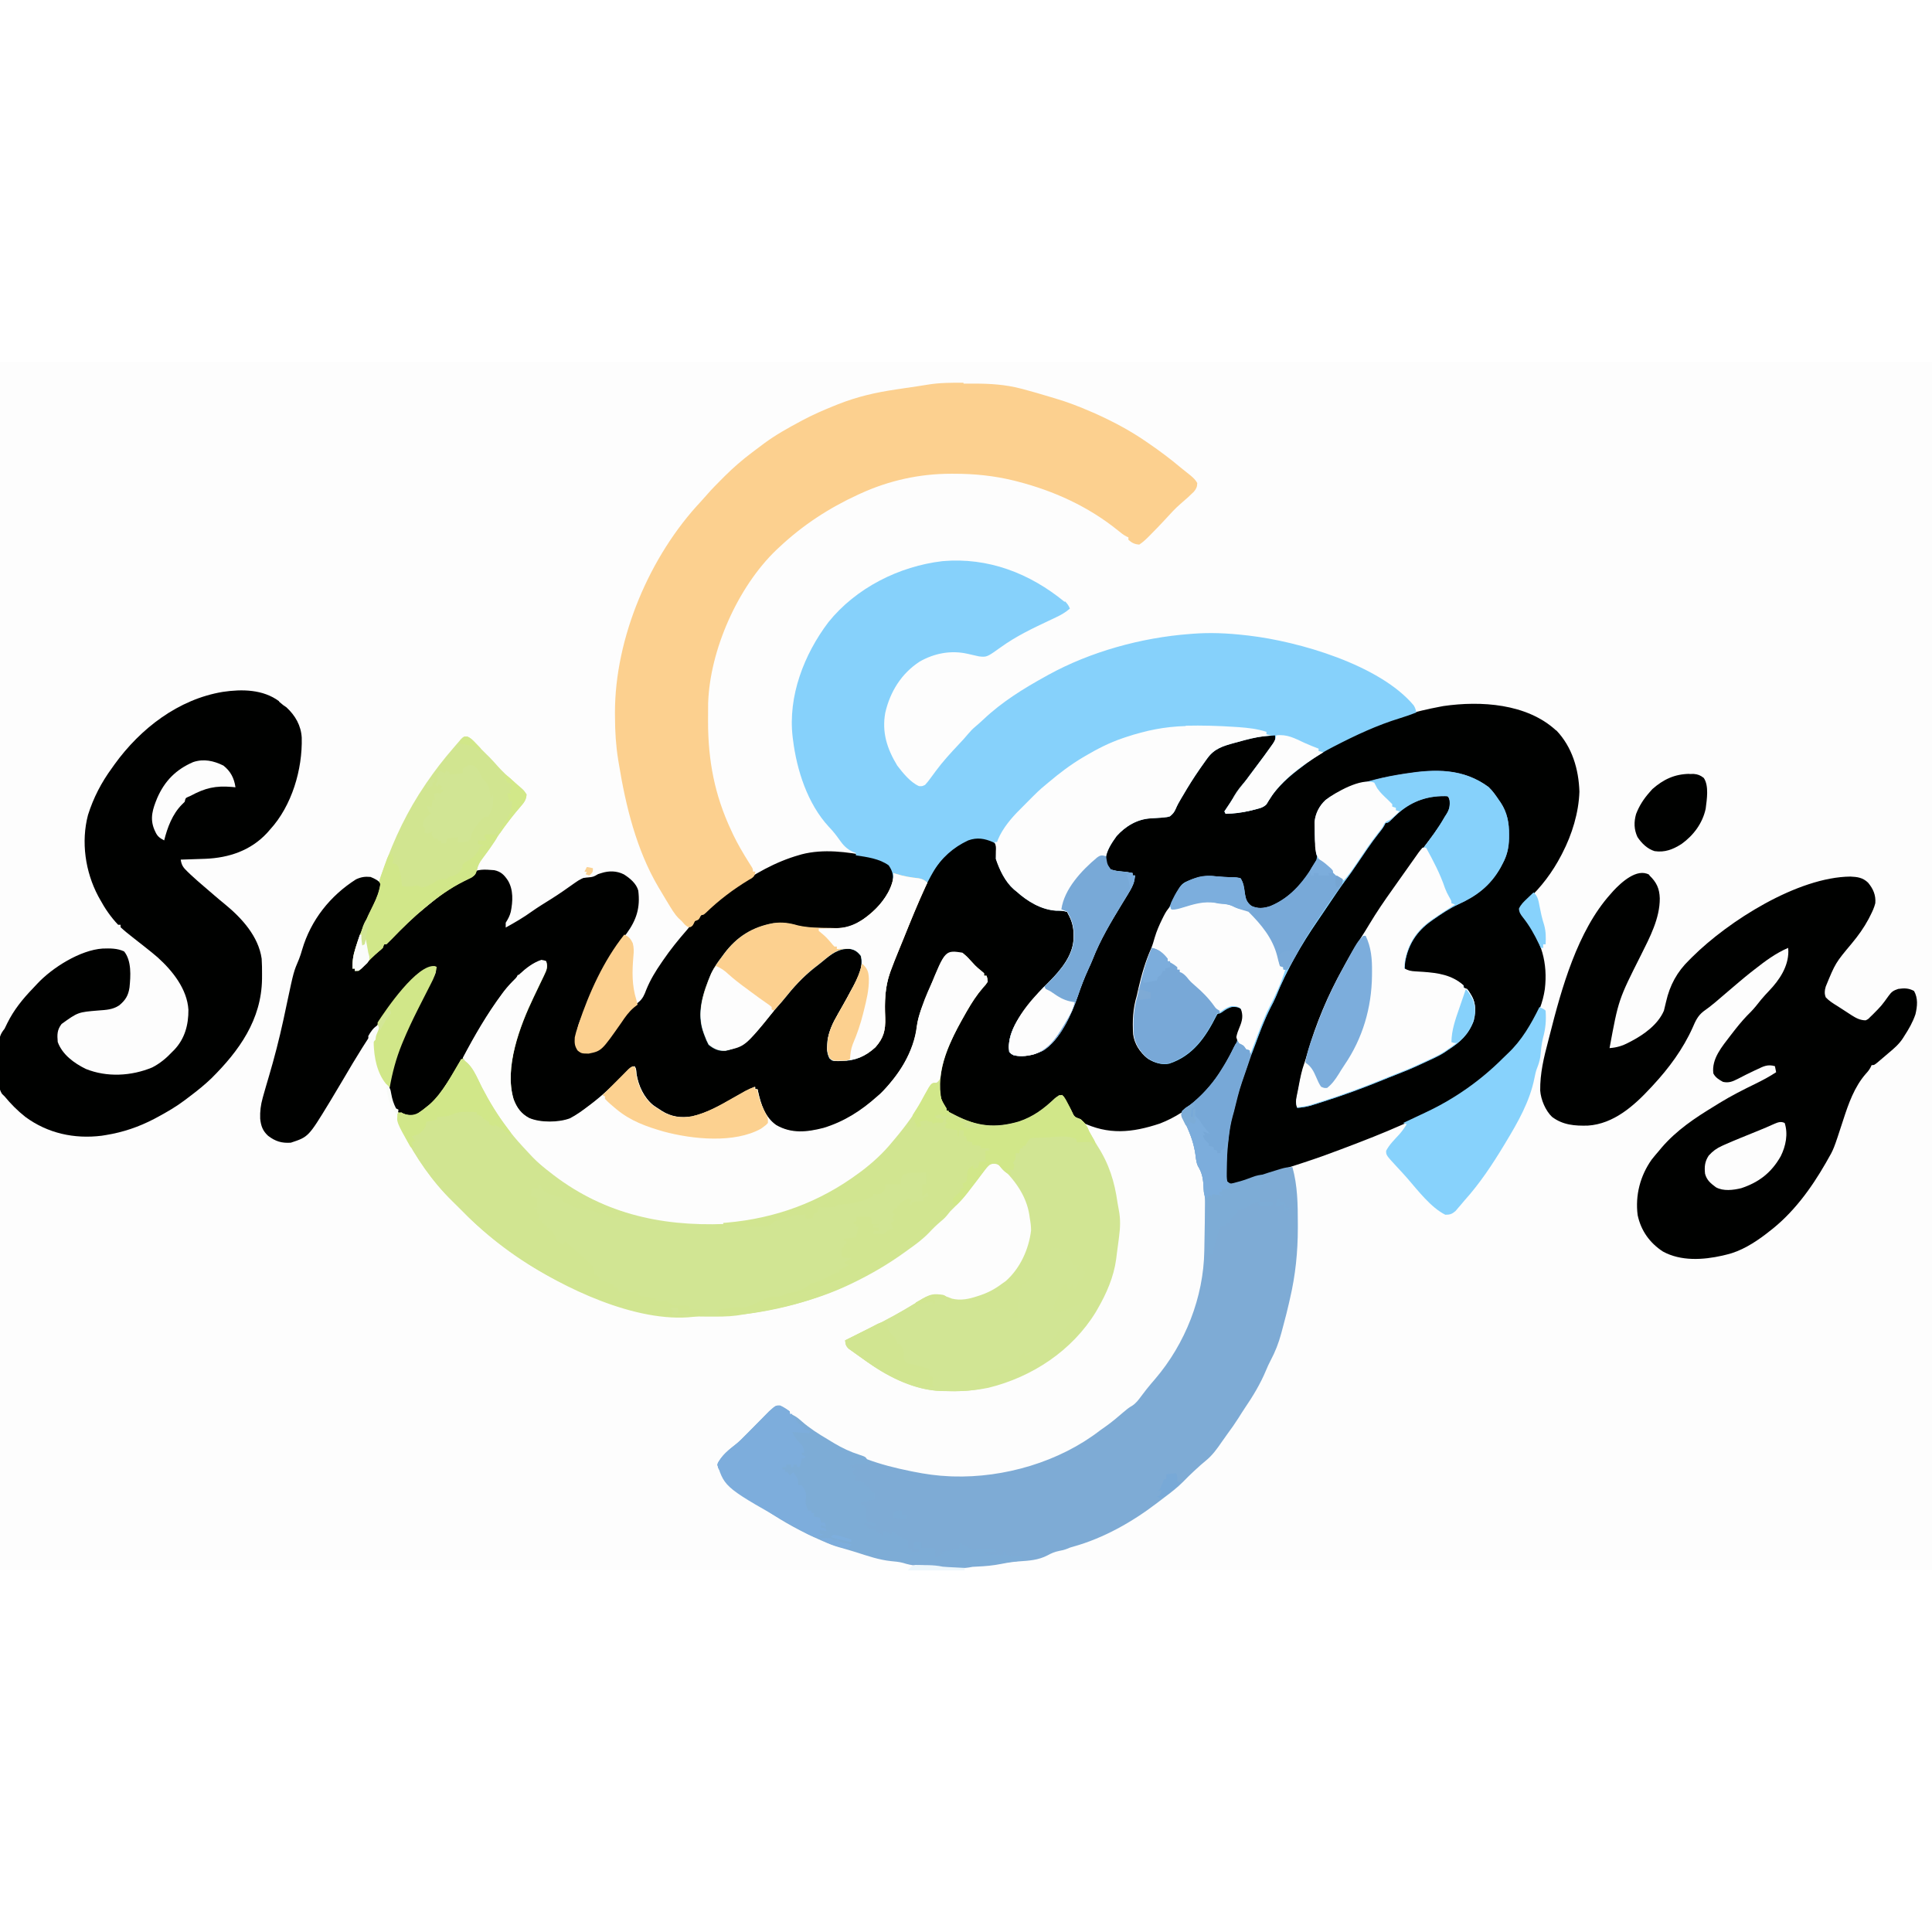 <?xml version="1.0" encoding="UTF-8"?>
<svg version="1.1" viewBox="0 0 1600 1000" width="1280" height="1280" xmlns="http://www.w3.org/2000/svg">
<path transform="translate(0)" d="m0 0h1600v1e3h-1600v-1e3z" fill="#FDFDFD"/>
<path transform="translate(1289 305)" d="m0 0c13 13.7 18.4 32 19 50.6-0.547 17.4-6.13 35.5-14.1 50.9-0.452 0.883-0.452 0.883-0.913 1.78-7.34 14.1-16.6 26.4-28.2 37.2-2.55 2.41-4.55 4.36-6.07 7.55 0.312 3.71 2.39 5.98 4.64 8.78 13.2 17.5 18.6 35.5 16 57.4-3.21 22-16.4 41.3-32.5 56.2-0.804 0.804-1.61 1.61-2.44 2.44-0.846 0.846-1.69 1.69-2.56 2.56-0.491 0.538-0.982 1.08-1.49 1.63-19.3 20.4-46.6 35.7-72.3 46.4-2.43 1.03-4.84 2.1-7.26 3.18-15.5 6.89-31.2 13-47.1 19-1.29 0.489-2.58 0.98-3.87 1.47-9.88 3.77-19.8 7.3-29.9 10.6-1.05 0.351-1.05 0.351-2.13 0.709-11 3.66-22 7.09-33.2 10.3-5.94 1.71-11.7 3.6-17.5 5.8-3.24 1.15-5.92 1.77-9.37 1.84-2.11-1.55-2.9-2.46-3.39-5.06-0.003-0.789-0.007-1.58-0.01-2.39-0.006-0.9-0.012-1.8-0.019-2.73 0.014-0.974 0.028-1.95 0.042-2.95 0.009-1.01 0.017-2.02 0.026-3.07 0.286-15.3 1.6-30.9 6.34-45.6 0.906-2.91 1.59-5.81 2.21-8.79 4.39-20.7 12.6-41 20.8-60.5 0.571-1.36 0.571-1.36 1.15-2.75 1.19-2.84 2.39-5.67 3.6-8.5 0.365-0.858 0.73-1.72 1.11-2.6 1.91-4.45 3.95-8.8 6.14-13.1 1.47-2.98 2.77-6.03 4.09-9.08 3.96-9.08 8.36-17.5 13.6-25.9 1.43-2.3 2.81-4.62 4.19-6.95 5.31-9 10.7-17.8 16.8-26.3 2.66-3.78 5.24-7.61 7.83-11.4 3.37-4.95 6.75-9.87 10.3-14.7 3.95-5.35 7.65-10.9 11.4-16.4 4.67-6.89 9.4-13.7 14.4-20.4 0.472-0.636 0.944-1.27 1.43-1.93 2.74-3.63 5.67-6.84 8.94-10 0.576-0.634 1.15-1.27 1.75-1.92 10.9-11.8 25.7-19.6 41.9-20.4 3.11 0.052 4.21 0.21 6.94 1.88 1.99 3.37 1.76 5.56 1.44 9.44-1.47 3.36-1.47 3.36-3.5 6.75-0.364 0.609-0.728 1.22-1.1 1.85-3.47 5.72-7.35 11.1-11.4 16.4-1.9 2.52-3.79 5.04-5.69 7.56-0.507 0.674-1.01 1.35-1.54 2.04-9.02 12-17.8 24.2-26.2 36.7-1.61 2.36-3.23 4.69-4.88 7.02-4.63 6.54-8.79 13.2-12.8 20.1-2.99 5.16-6.16 10.2-9.44 15.1-19.7 30.1-34.8 64.3-43.6 99.2-0.721 2.8-1.55 5.5-2.46 8.24-1.66 5.39-2.28 10.9-2.95 16.5-0.39 3.19-0.876 6.35-1.43 9.52 4.89-0.383 9.24-1.29 13.9-2.77 1.15-0.361 2.3-0.721 3.48-1.09 1.19-0.377 2.37-0.753 3.59-1.14 1.12-0.354 2.24-0.707 3.4-1.07 17.9-5.68 35.1-12.2 52.3-19.6 3.3-1.37 6.62-2.66 9.97-3.93 5.6-2.13 11.1-4.45 16.6-6.93 1.23-0.547 1.23-0.547 2.48-1.11 15.4-6.94 31.3-15.3 38.6-31.1 2.32-6.34 2.94-13.1 0.895-19.6-0.949-2.03-2.01-3.82-3.27-5.67-0.701-1.03-1.4-2.06-2.12-3.12-8.17-9.17-20.3-11.9-32-12.7-2.12-0.116-4.23-0.23-6.35-0.344-1.02-0.067-2.04-0.134-3.1-0.203-1.37-0.073-1.37-0.073-2.77-0.148-3.05-0.557-5.06-1.75-7.61-3.48 1.72-14.3 5.7-27.5 17.3-36.7 3.81-2.9 7.74-5.63 11.7-8.32 0.921-0.636 0.921-0.636 1.86-1.28 5.88-4.04 11.6-7.68 18.3-10.3 6.42-2.5 11.5-6.08 16.8-10.4 0.709-0.571 1.42-1.14 2.15-1.73 8.91-7.98 16.8-21.9 18.1-33.8 0.141-2.75 0.173-5.48 0.142-8.23-0.011-0.972-0.021-1.94-0.032-2.95-0.369-14.6-6.17-26-16.4-36.3-14.5-11.6-34-14.7-52-13-20.4 2.33-40.7 5.86-60 13-1.06 0.387-1.06 0.387-2.14 0.781-10.3 3.85-20.4 8.46-26 18.3-4.08 9.2-3.27 28.3-0.214 37.9 0.673 3.67-1.95 6.56-3.88 9.54-0.452 0.708-0.903 1.42-1.37 2.14-4.46 6.8-9.6 12.7-15.4 18.4-1.05 1.05-1.05 1.05-2.12 2.12-6.35 5.96-14.3 10.3-22.9 11.9-4.96-0.261-8.83-1.25-13-4-3.52-4.77-3.82-10.4-4.57-16.2-0.272-2.77-0.272-2.77-1.43-4.83-2.47-0.294-4.84-0.469-7.31-0.562-1.47-0.067-2.94-0.136-4.41-0.207-0.728-0.034-1.46-0.069-2.21-0.104-2.79-0.17-5.55-0.534-8.32-0.876-8.45-0.712-17 1.29-24 6.21-6.79 6.05-10.1 15.2-13.8 23.3-1.63 3.55-3.39 7.01-5.2 10.5-2.52 4.98-4.21 9.98-5.7 15.4-0.864 2.78-1.84 5.38-2.95 8.07-2.26 5.55-4 11.2-5.67 17-0.456 1.56-0.456 1.56-0.92 3.16-2.11 7.4-3.77 14.8-5.01 22.4-0.508 2.85-0.508 2.85-1.51 4.85-0.267 3.18-0.232 6.37-0.25 9.56-0.021 0.869-0.041 1.74-0.062 2.63-0.059 9.85 2.6 17.5 9.31 24.8 4.71 4.07 9.79 6.01 16 6 8.31-1.88 15.8-5.11 22-11 0.629-0.589 1.26-1.18 1.91-1.79 5.26-5.41 8.89-11.6 12.5-18.2 3.98-7.12 9.06-12.6 16.6-16 3.1-0.704 4.74-0.543 8 0 3.38 2.7 3.92 4.41 4.5 8.69-0.205 4.36-1.82 7.92-3.56 11.9-0.89 2.32-1.22 4.11-1.38 6.57-0.616 4.24-1.82 6.29-4.18 9.75-1.46 2.24-2.61 4.52-3.76 6.93-11.8 24-31.6 43.5-56.6 53.2-23.2 7.72-42.8 9.65-65.1-1.25-5.8-3.31-8.91-6.83-11.9-12.8-0.409-0.776-0.817-1.55-1.24-2.35-0.958-1.86-1.87-3.75-2.76-5.65-3.33 0.573-4.73 1.47-6.94 4-12.9 13.4-32 21.5-50.6 22.5-15.7-0.941-31.1-7.24-41.6-18.9-5.59-11-4.15-24.1-0.812-35.6 2.58-7.18 5.82-14.1 9-21 0.747-1.67 1.49-3.34 2.24-5 6.38-14.1 13.7-27.2 24.1-38.7 1.87-2.7 1.97-4.11 1.62-7.33h-2c-0.536-0.681-1.07-1.36-1.62-2.06-2.54-3.14-5.28-5.56-8.36-8.16-1.86-1.64-3.44-3.36-5.07-5.22-2.74-2.79-2.74-2.79-6.31-3.38-7.32 1.64-11.4 7.04-15.4 13.1-8.91 15.2-17 33.9-19 51.5-3.14 19.5-15.2 36-28.2 50.2-0.63 0.713-1.26 1.43-1.91 2.16-17.1 18.3-41.7 30.8-66.9 31.9-9.63-0.07-17.7-2.89-25.2-9.02-5.9-7.51-10.7-17.3-10-27-3.12-1.42-3.12-1.42-6.48 0.555-1.43 0.762-2.85 1.54-4.27 2.32-0.759 0.408-1.52 0.817-2.3 1.24-4.31 2.34-8.5 4.82-12.6 7.44-12.5 7.88-27.6 14.4-42.7 12.1-9.78-2.37-19.9-9.1-25.4-17.6-0.596-1.03-0.596-1.03-1.2-2.08-0.459-0.759-0.918-1.52-1.39-2.3-3.52-6.34-4.78-12.5-5.61-19.7-3.65 2.02-6.39 4.19-9.27 7.21-0.799 0.827-1.6 1.65-2.42 2.51-0.845 0.877-1.69 1.75-2.56 2.66-8.14 8.3-16.5 15.7-26 22.4-1.49 1.06-2.96 2.15-4.43 3.24-8.35 6.01-16.2 7.25-26.4 7.42-0.839 0.022-1.68 0.045-2.54 0.068-8.53-0.032-15.6-3.02-21.9-8.81-7.02-7.91-7.99-18.6-7.5-28.7 0.437-3.92 1.07-7.8 1.75-11.7 0.183-1.06 0.365-2.12 0.553-3.21 1.46-8.2 3.2-16.2 5.7-24.1 0.22-0.714 0.439-1.43 0.666-2.17 4.07-13 9.61-25.2 15.7-37.4 4.79-8.36 4.79-8.36 4.67-17.4-4.71 0.515-7.74 1.77-11.7 4.38-0.932 0.606-1.86 1.21-2.82 1.84-2.46 1.66-2.46 1.66-4.2 3.52-1.29 1.27-1.29 1.27-3.29 1.27-0.262 0.592-0.525 1.18-0.795 1.79-1.26 2.31-2.56 3.7-4.48 5.49-3.57 3.47-6.46 7.13-9.29 11.2-0.505 0.723-1.01 1.45-1.53 2.19-9.07 13.2-17.1 27.1-25 41-5.87 10.4-12.3 20.4-18.9 30.3-0.397 0.591-0.794 1.18-1.2 1.79-5.97 8.81-14.6 21.4-25.9 23.6-4.66 0.221-7.99-1.04-11.9-3.4v-2c-0.99-0.33-1.98-0.66-3-1-5.93-9.47-4.73-19.9-2.38-30.2 2.08-8.52 5.05-16.6 8.38-24.8l1.44-3.55c4.25-10.2 9.27-20 14.3-29.8 1.61-3.15 3.21-6.3 4.8-9.46 0.645-1.27 1.29-2.54 1.94-3.81 0.922-1.8 1.83-3.6 2.75-5.4 0.536-1.05 1.07-2.1 1.62-3.18 1.42-2.89 1.42-2.89 1.16-6.77-14.8 2.16-30.7 24-39.2 35.2-0.928 1.25-1.86 2.5-2.78 3.76-0.519 0.696-1.04 1.39-1.57 2.11-12.2 16.4-22.6 33.7-32.9 51.3-3.46 5.88-6.95 11.7-10.5 17.6-0.54 0.888-0.54 0.888-1.09 1.79-17.3 28.4-17.3 28.4-31.9 33.2-7.49 0.5-12.7-1.04-18.8-5.69-4.51-4.15-5.91-8.16-6.56-14.2-0.235-5.99 0.448-11.3 2.05-17.1 0.178-0.646 0.355-1.29 0.538-1.96 1.46-5.27 3.02-10.5 4.58-15.8 4.59-15.5 8.57-31 12-46.7 0.189-0.877 0.377-1.75 0.571-2.66 0.898-4.19 1.79-8.38 2.68-12.6 5.3-24.9 5.3-24.9 9.73-35.3 1.03-2.62 1.84-5.17 2.61-7.88 7.21-24.5 23.2-44.6 44.6-58.2 4.22-1.94 7.33-2.41 12-2 3.61 1.46 6.56 2.93 9 6-0.879 8.08-4.61 14.8-8.25 21.9-7.78 15.7-13.1 30.8-15.8 48.1h2v2c5.19-2.62 8.81-6.63 12.8-10.8 4.61-4.72 9.27-9.25 14.3-13.6 3.06-2.71 5.88-5.64 8.73-8.57 5.75-5.82 11.7-11.1 18.2-16.1 1.11-0.905 2.21-1.81 3.31-2.72 40.5-33.2 40.5-33.2 58.2-31.8 5.57 1.17 8.24 3.94 11.3 8.52 4.65 7.7 4.11 17.4 2.38 26-0.867 3.41-2.31 6.02-4.19 9v4c7.44-4.13 14.7-8.31 21.6-13.3 5.2-3.68 10.7-7 16.1-10.4 6.65-4.16 13-8.63 19.4-13.2 4.24-3.05 7.19-4.56 12.3-5.64 3.34-0.715 6.54-1.45 9.77-2.57 6.32-2.03 12.7-1.96 18.7 1.07 5 3.17 10.3 7.53 11.9 13.4 1.77 14.1-1.4 24.2-9.67 35.6-0.575 0.687-1.15 1.37-1.74 2.08-5.67 6.79-10 14-14.2 21.8-0.346 0.634-0.692 1.27-1.05 1.92-5.91 10.8-11.3 21.8-16 33.2-0.498 1.19-0.995 2.39-1.51 3.62-7.06 16-7.06 16-6.62 32.8 1.04 1.78 1.04 1.78 3.12 2.62 5.11 0.854 9.08 0.385 13.5-2.38 8.2-6.11 14-14.2 19.8-22.5 4.27-6.08 8.73-11.9 14.7-16.4 3.39-2.78 4.78-6.13 6.29-10.2 3.34-8.22 7.64-15.3 12.7-22.6 0.396-0.58 0.792-1.16 1.2-1.76 6.08-8.89 12.7-17.1 19.8-25.2 1.06-1.29 2.13-2.58 3.19-3.88 2.6-3.04 5.52-5.6 8.59-8.16 1.93-1.71 3.7-3.47 5.5-5.32 3.53-3.56 7.31-6.57 11.3-9.52 0.697-0.515 1.39-1.03 2.11-1.56 2.08-1.53 4.17-3.05 6.26-4.57 0.587-0.426 1.17-0.853 1.78-1.29 16.4-11.8 34.7-22.2 54.2-27.7 0.728-0.213 1.46-0.425 2.21-0.645 17.8-4.59 37.5-2.08 55.2 1.52 0.75 0.149 1.5 0.298 2.27 0.452 6.24 1.38 12 3.55 16.7 7.92 2.52 4.43 3.18 8.17 2 13.1-6.37 17.6-19.4 29.1-35.4 37.7-5.21 1.74-10.7 1.19-16.2 1.19-1.9-0.001-1.9-0.001-3.83-0.002-11.4-0.074-22.1-0.528-33-4.19-13.9-1.37-28.5 3.64-39.5 11.9-7.23 6.03-12.3 13.3-17.5 21.1-0.589 0.856-1.18 1.71-1.79 2.59-7.85 12.1-14.2 31-12.2 45.4 1.05 4.13 2.43 8.04 4 12 0.3 0.803 0.601 1.61 0.91 2.43 1.63 3.85 2.71 5.33 6.34 7.63 7.85 1.96 14.7-0.482 21.8-4.06 11-6.83 19.1-17.7 26.9-27.8 3.71-4.79 7.67-9.26 11.8-13.7 1.97-2.13 3.88-4.3 5.77-6.51 6.83-7.82 14.1-14.8 22.5-20.9 0.935-0.705 1.87-1.41 2.83-2.14 7.38-5.5 12.8-8.96 22.2-7.86 4.23 1.75 6.01 3.92 8 8 1.61 3.96 0.369 7.3-0.875 11.2-0.223 0.702-0.447 1.4-0.677 2.13-4.2 12.5-11.4 23.7-18.1 35-5.6 9.35-9.46 18.5-8.36 29.7 0.959 2.02 1.96 4.02 3 6 13.6 0.785 13.6 0.785 26-4 0.755-0.412 1.51-0.825 2.29-1.25 6.91-4.07 12.2-10.1 14.7-17.8 0.025-2.21-0.01-4.42-0.078-6.62-0.032-1.35-0.061-2.7-0.089-4.05-0.015-0.706-0.029-1.41-0.044-2.14-0.332-19 3.35-33.7 10.4-51.2 1.24-3.09 2.46-6.19 3.69-9.29 5.69-14.4 11.5-28.7 18.1-42.7 0.345-0.734 0.69-1.47 1.05-2.22 8.58-18.1 19.1-33.3 38-41.8 6.12-1.98 12.6-0.827 18.5 1.44 2.44 1.62 2.44 1.62 4.44 4.62-0.051 2.14-0.051 2.14-0.312 4.69-0.162 10.2 5.06 20.2 11.6 27.8 1.53 1.53 3.09 3.04 4.69 4.5 0.749 0.705 1.5 1.41 2.27 2.14 9.84 8.56 20.7 13.6 33.8 13.7 2.97 0.171 4.51 0.461 6.93 2.17 1.23 1.8 1.23 1.8 2.19 3.88 0.324 0.678 0.647 1.36 0.98 2.05 3.19 7.94 3.27 18.3 0.809 26.5-6.19 13-17.3 23.4-27.1 33.9-12.1 13.1-25.1 29.4-25.3 47.9 0.27 2.23 0.27 2.23 3.4 3.81 8.98 1.1 18.1 0.128 25.7-5.17 4.97-3.94 8.14-8.57 11.4-14 0.52-0.844 1.04-1.69 1.58-2.56 6.34-10.4 11.1-20.9 15.4-32.3 3.29-8.49 6.76-16.8 10.6-25 1.15-2.51 2.15-5 3.1-7.58 5.7-14.6 14.3-28.1 22.5-41.4 0.836-1.35 1.67-2.7 2.5-4.05 0.776-1.26 1.56-2.52 2.35-3.78 2.46-4.02 3.81-7.66 4.92-12.2h-2v-2c-0.99 0.33-1.98 0.66-3 1-0.66-0.33-1.32-0.66-2-1-3.31-0.484-6.62-0.897-9.93-1.3-3.18-0.721-4.22-1.08-6.07-3.7-1.73-3.34-2.19-6.25-2-10 3.45-9.52 8.68-17.1 17-23 1.02-0.733 1.02-0.733 2.07-1.48 7.04-4.7 13.2-6.71 21.6-6.63 8.04 0.041 8.04 0.041 15.1-3.32 3.11-3.94 5.03-8.5 7.06-13.1 2.13-4.44 4.86-8.48 7.58-12.6 0.546-0.834 1.09-1.67 1.65-2.53 3.67-5.57 7.46-11 11.4-16.4 0.472-0.652 0.943-1.3 1.43-1.98 5.38-7.16 11.5-9.77 19.9-12.1 0.851-0.251 1.7-0.503 2.58-0.762 8.5-2.47 16.9-4.3 25.7-5.24 0.77-0.086 1.54-0.173 2.33-0.262 1.87-0.209 3.74-0.412 5.6-0.613 0.832 2 0.832 2 1 5-1.43 2.91-3.36 5.42-5.31 8-0.551 0.755-1.1 1.51-1.67 2.29-4.05 5.52-8.24 10.9-12.4 16.3-14 15.9-14 15.9-22.6 33.4 10.9-0.215 26.3-0.807 34.7-8.43 1.96-2.78 3.63-5.63 5.32-8.57 5.65-7.02 12.1-13.3 19-19 0.54-0.451 1.08-0.903 1.64-1.37 32.1-26.4 76.9-43.1 117-50.6 1.44-0.275 1.44-0.275 2.91-0.555 31-4.47 69-2.11 93.2 20.1z" fill="#000100"/>
<path transform="translate(797,489)" d="m0 0c2.35 1.86 4.11 3.48 6.06 5.69 0.988 1.07 1.98 2.14 2.97 3.2 0.481 0.523 0.962 1.05 1.46 1.58 1.54 1.57 3.16 2.93 4.88 4.3 1.3 1.1 1.3 1.1 2.63 2.23v2h2c0.746 2.19 0.746 2.19 1 5-1.59 2.44-1.59 2.44-3.94 5-5.13 5.94-9.19 12.2-13.1 19-0.345 0.6-0.69 1.2-1.05 1.82-12.8 22.5-25.5 46.8-20 73.2 1.12 2.4 2.29 3.95 4 6v2c0.523 0.259 1.05 0.518 1.59 0.785 1.85 0.929 3.68 1.88 5.52 2.84 18.3 9.43 33.2 11.1 52.9 5.38 11.9-3.95 20.8-10.6 29.8-19.2 2.18-1.78 3.47-2.43 6.23-2.82 3.22 5.25 6.46 10.6 9.01 16.2 1.42 2.55 3.31 2.72 5.99 3.78 3.63 3.12 5.39 5.56 7 10 2.08 4.09 4.37 8.03 6.86 11.9 9.71 15.1 14.2 29.6 16.7 47.3 0.293 1.92 0.636 3.83 1.02 5.73 1.53 7.72 1.25 14.5 0.222 22.3-0.148 1.18-0.296 2.37-0.448 3.59-0.436 3.41-0.899 6.82-1.36 10.2-0.198 1.61-0.396 3.22-0.594 4.83-2.01 14.7-7.98 28.4-15.4 41.2-0.808 1.4-0.808 1.4-1.63 2.83-19.6 31.8-52.5 53.5-88.6 62.4-11.9 2.43-23.7 3.16-35.8 2.78-1.22-0.018-2.45-0.036-3.71-0.055-21.1-0.752-42.2-10.9-59.3-22.9-0.568-0.398-1.14-0.795-1.72-1.2-4.13-2.89-8.22-5.81-12.3-8.8-0.941-0.656-1.88-1.31-2.85-1.99-2.48-2.33-2.87-3.67-3.15-7.01 1.49-0.744 2.98-1.49 4.47-2.23 1.4-0.698 2.79-1.4 4.18-2.1 4.25-2.14 8.52-4.24 12.8-6.31 12.6-6.13 24.7-12.8 36.6-20.1 1.08-0.654 2.15-1.31 3.26-1.98 0.947-0.583 1.89-1.17 2.87-1.77 6.27-3.4 10.9-3.94 17.8-2.51 2.19 0.72 4.34 1.49 6.47 2.38 7.27 1.78 13.9 0.352 20.9-1.94l2.51-0.81c6.73-2.28 12.4-5.31 18.1-9.63 1.03-0.722 2.06-1.44 3.12-2.19 11.9-10.6 19-26.2 20.9-41.8 0.03-3.44-0.382-6.63-1-10-0.126-0.905-0.253-1.81-0.383-2.74-2.54-16.7-12.7-29.9-24.7-41.2-2.91-1.6-4.6-1.63-7.87-1.03-2.21 2.18-3.89 4.14-5.69 6.62-0.515 0.676-1.03 1.35-1.56 2.05-1.6 2.1-3.17 4.21-4.75 6.33-1.86 2.45-3.74 4.89-5.62 7.31-0.447 0.576-0.894 1.15-1.35 1.75-3.63 4.61-7.57 8.71-11.8 12.8-2.26 2.17-2.26 2.17-4.26 4.77-1.69 2.11-3.28 3.72-5.37 5.41-3.56 2.97-6.84 6.15-10 9.55-5.3 5.56-11.3 9.97-17.6 14.4-0.654 0.477-1.31 0.953-1.98 1.44-14.3 10.4-29.1 19-45 26.6l-1.88 0.902c-28.5 13.5-60 20.6-91.1 25.1-0.685 0.104-1.37 0.208-2.08 0.315-7.52 0.997-15.1 0.884-22.7 0.873-1.1-9.06e-4 -1.1-9.06e-4 -2.22-0.002-12.1-0.027-24-0.456-36-2.19-0.86-0.124-1.72-0.247-2.61-0.375-62-9.31-121-40.7-164-85.6-2.43-2.45-4.88-4.88-7.36-7.29-16.9-16.5-30.3-36.2-41.1-57.1-0.508-0.957-0.508-0.957-1.03-1.93-2.3-4.57-3.07-8.53-3.47-13.6 0.99-0.33 1.98-0.66 3-1 0.557 0.309 1.11 0.619 1.69 0.938 3.53 1.62 6.57 1.89 10.3 1.06 3.69-1.92 6.81-4.35 10-7 0.657-0.532 1.31-1.06 1.99-1.61 15-13.6 25.1-35.4 34.9-52.8 7.49-13.2 15.3-26.1 24.4-38.3 0.467-0.631 0.935-1.26 1.42-1.91 2.97-3.91 6.19-7.4 9.71-10.8 1.33-1.3 2.61-2.66 3.87-4.02 5.14-4.78 11-9.28 17.7-11.5 2.31 0.375 2.31 0.375 4 1 1.45 4.61 0.456 7.01-1.61 11.3-0.28 0.593-0.561 1.19-0.85 1.8-0.898 1.89-1.81 3.77-2.73 5.66-0.598 1.25-1.2 2.5-1.79 3.75-1.15 2.42-2.31 4.84-3.47 7.26-11.3 23.6-24.5 58.3-16.5 84.6 2.59 6.95 6.3 12.1 13 15.6 9.27 3.95 24.3 3.78 33.7 0.215 5.49-2.87 10.4-6.46 15.3-10.2 0.606-0.456 1.21-0.913 1.84-1.38 9.75-7.41 18.4-15.6 27-24.4 0.766-0.788 1.53-1.58 2.32-2.39 0.678-0.708 1.36-1.42 2.06-2.15 1.83-1.65 1.83-1.65 4.83-2.65 1.68 1.68 1.41 4.01 1.69 6.31 1.56 9.75 6.08 19.6 13.9 26 1.71 1.22 3.45 2.35 5.23 3.47l1.75 1.17c7.81 4.99 16.2 6.17 25.3 4.58 12.4-2.81 23.1-8.98 34-15.2 1.8-1.02 3.6-2.03 5.4-3.05 1.62-0.91 3.24-1.83 4.85-2.74 2.58-1.37 5.14-2.5 7.87-3.52v2h2c0.147 0.727 0.294 1.45 0.445 2.2 2.35 10.6 5.79 21 14.9 27.5 12.6 7.35 25.6 5.93 39.3 2.4 17.1-5.24 31.1-14.2 44.4-26.1 0.789-0.687 1.58-1.37 2.39-2.08 15.1-14.1 28.1-35.4 30.4-56 1.27-9.79 5.49-18.8 9.19-27.9 0.538-1.36 1.08-2.72 1.61-4.07 12.7-31.2 12.7-31.2 27.4-28.9z" fill="#D1E593"/>
<path transform="translate(882 198)" d="m0 0c1.96 1.93 3.01 3.48 4.04 6.01-3.67 3.16-7.29 5.27-11.7 7.32-1.31 0.619-2.62 1.24-3.93 1.86-0.678 0.318-1.36 0.636-2.06 0.964-13.6 6.4-27.1 12.9-39.3 21.7-11.8 8.44-11.8 8.44-18.4 7.72-3.12-0.672-6.22-1.39-9.32-2.12-13.6-3.1-27.4-0.543-39.6 6.38-15.2 9.84-24.6 25-28.6 42.5-2.9 16.1 1.43 29.7 9.94 43.7 4.66 6.07 10.8 13.8 18 17 2.52 0.158 2.52 0.158 5-1 1.79-1.94 3.25-3.74 4.75-5.88 0.884-1.2 1.77-2.4 2.66-3.59 0.438-0.599 0.877-1.2 1.33-1.82 5.88-7.97 12.5-15.2 19.3-22.4 2.64-2.79 5.23-5.57 7.66-8.55 1.89-2.26 3.68-4.12 5.93-6 2.28-1.93 4.5-3.87 6.67-5.93 15.4-14.6 33.2-25.6 51.7-35.8 0.717-0.399 1.43-0.798 2.17-1.21 34.9-19.2 77-30.8 117-33.8 1.21-0.098 1.21-0.098 2.44-0.199 14.7-1.14 28.9-0.477 43.6 1.2 0.842 0.093 1.68 0.185 2.55 0.281 41.6 4.77 109 24.3 137 57.9 1.21 1.95 1.63 3.6 2.14 5.82-4.47 1.74-8.93 3.31-13.5 4.7-19.2 5.88-36.7 14.1-54.5 23.3-0.931 0.481-1.86 0.961-2.82 1.46-9.02 4.72-17.2 10.2-25.2 16.5-0.873 0.669-1.75 1.34-2.64 2.03-10.1 7.83-19.4 16.8-25.5 28.1-2.97 3-6.68 3.56-10.7 4.53-1.27 0.321-1.27 0.321-2.56 0.649-6.85 1.66-13.5 2.52-20.6 2.66-0.33-0.66-0.66-1.32-1-2 8.54-13.2 17.8-25.8 27.2-38.3 3.72-4.94 7.42-9.9 11-14.9 0.727-1.02 1.45-2.03 2.2-3.08 1.88-2.73 1.88-2.73 1.55-6.67-1.88 0.143-3.75 0.289-5.62 0.438-1.04 0.081-2.09 0.162-3.16 0.246-7.43 0.732-14.4 2.63-21.6 4.63-1.65 0.444-1.65 0.444-3.33 0.896-9.24 2.56-16.4 4.61-22.2 12.6-0.415 0.566-0.83 1.13-1.26 1.72-1.31 1.81-2.59 3.64-3.87 5.47-0.415 0.593-0.831 1.19-1.26 1.8-4.99 7.17-9.58 14.5-14 22.1-0.646 1.08-0.646 1.08-1.31 2.18-1.76 2.96-3.37 5.76-4.67 8.95-1.24 2.78-2.42 4.08-4.78 6-2.22 0.611-2.22 0.611-4.68 0.836-0.898 0.089-1.8 0.178-2.72 0.27-2.84 0.206-5.67 0.373-8.51 0.531-11.1 0.646-20.8 6.45-28.2 14.7-4.02 5.58-8.65 12.4-9.1 19.5 0.65 3.6 1.59 5.6 4.18 8.19 3.56 1.19 6.89 1.54 10.6 1.82 2.52 0.194 4.92 0.61 7.38 1.18v2h2c-0.427 6.14-2.46 10.1-5.69 15.3-0.684 1.13-0.684 1.13-1.38 2.28-1.3 2.14-2.61 4.27-3.93 6.41-8.89 14.6-17.8 29.5-24 45.5-1.06 2.65-2.23 5.21-3.43 7.8-3.35 7.29-6.25 14.8-8.79 22.4-5.09 15-14.8 36.7-28.8 45.3-7.69 3.75-15.5 5.3-24 4-2.35-1.28-2.35-1.28-4-3-1.91-15.1 7.4-27.8 16.2-39.1 5.24-6.62 10.6-12.9 16.7-18.7 10.1-10.2 20.5-22.5 20.5-37.3 8.46e-4 -1.13 8.46e-4 -1.13 0.002-2.28-0.121-6.14-1.42-11.1-4.38-16.5-0.33-0.66-0.66-1.32-1-2-3.29-1.1-5.73-1.03-9.19-1.06-12.4-0.812-23.7-7.72-32.8-15.9-0.672-0.545-1.34-1.09-2.04-1.65-7.36-6.48-11.9-16.1-15-25.3 0.085-3.07 0.258-6.12 0.453-9.19-0.157-3-0.157-3-2.73-4.61-7-3.1-13.3-4.17-20.6-1.52-12.2 5.58-22.6 14.8-29.2 26.4-0.46 0.803-0.919 1.61-1.39 2.43-6.51 11.7-11.6 24.2-16.7 36.6-0.772 1.86-1.55 3.72-2.32 5.58-4.65 11.2-9.2 22.4-13.5 33.7-0.267 0.694-0.533 1.39-0.808 2.1-4.69 12.7-5.52 24.6-5.05 38 0.354 11-0.639 18.4-8.23 26.8-8.15 7.43-16.7 11.1-27.6 11.1-0.759 0.025-1.52 0.049-2.3 0.074-5.5 0.029-5.5 0.029-7.97-2.29-1.95-4.04-2.11-6.86-1.79-11.3 0.067-1.08 0.134-2.15 0.203-3.26 1.2-7.96 4.36-14.6 8.36-21.5 0.897-1.58 1.79-3.17 2.69-4.75 0.431-0.754 0.861-1.51 1.31-2.29 2.47-4.33 4.84-8.7 7.19-13.1 0.525-0.949 1.05-1.9 1.59-2.88 4.12-7.73 8.85-16.9 6.41-25.8-2.73-3.25-4.75-5.03-9.04-5.69-9.45-0.504-15.4 4.39-22.4 10.2-2.44 2.02-4.93 3.95-7.44 5.88-9.04 7.25-16.8 15.6-24 24.7-1.98 2.46-4.03 4.81-6.14 7.15-2.74 3.04-5.34 6.16-7.88 9.38-9.62 12.1-19.2 23.9-35.1 27.1-5.68 0.371-9.62-1.46-14-5-1.36-2.57-2.37-4.8-3.31-7.5-0.376-0.996-0.376-0.996-0.76-2.01-6.23-16.7-0.61-33.8 6.2-49.6 2.37-5 5.57-9.43 8.87-13.8l1.82-2.49c10.5-14 23.4-22.1 40.8-25.2 7.22-0.955 13.1-0.107 20.1 1.93 8.93 2.05 18.2 2.02 27.3 2.13 1.21 0.037 2.41 0.075 3.66 0.113 8.06 0.079 13.5-1.15 20.3-5.49 1.02-0.634 2.05-1.27 3.1-1.92 10.9-7.92 20.4-18.2 24.5-31.4 0.646-5.45-0.323-8.85-3.38-13.4-7.67-5.57-18-6.91-27.2-8.31v-2c-0.722-0.248-1.44-0.495-2.19-0.75-5.22-2.32-8.38-5.71-11.6-10.4-2.69-3.82-5.46-7.25-8.69-10.6-17.6-19.1-26.5-46.9-29.6-72.2-0.092-0.724-0.184-1.45-0.278-2.2-3.92-33.7 9.46-68.3 29.6-94.9 22.8-28.4 58.6-46.4 94.6-50.6 37.6-3.28 72.1 9.97 101 33.7z" fill="#86D1FB"/>
<path transform="translate(1233 352)" d="m0 0c3.33 3.16 5.9 6.98 8.5 10.8 0.638 0.912 0.638 0.912 1.29 1.84 5.48 8.32 7.03 16.9 6.96 26.7-0.006 0.964-0.013 1.93-0.019 2.92-0.202 7.92-1.66 14.3-5.48 21.3-0.581 1.1-1.16 2.19-1.76 3.32-8.48 14.8-19.8 23.3-35.1 30.2-7.33 3.41-13.9 7.9-20.5 12.5-0.587 0.412-1.17 0.823-1.78 1.25-11.8 8.46-18.8 19.2-21.4 33.6-0.23 2.03-0.363 4.06-0.469 6.1 3.14 1.82 5.61 2.3 9.22 2.49 1.51 0.094 1.51 0.094 3.06 0.19 1.06 0.064 2.13 0.127 3.22 0.192 12.5 0.906 23.8 2.51 33.5 11.1v2c0.99 0.33 1.98 0.66 3 1 1.35 1.74 1.35 1.74 2.62 3.88 0.638 1.05 0.638 1.05 1.29 2.12 3.35 6.19 3.04 13.5 1.21 20.2-4.36 11.3-11.2 17.4-21.1 23.8-0.913 0.631-1.83 1.26-2.77 1.91-3.1 2-6.15 3.6-9.49 5.15-1.19 0.551-2.37 1.1-3.59 1.67-0.612 0.281-1.22 0.563-1.86 0.853-1.84 0.844-3.67 1.7-5.5 2.55-6.76 3.13-13.6 6-20.5 8.63-3.4 1.29-6.78 2.66-10.1 4.04-16.5 6.75-33.1 12.8-50.1 18.2-1.15 0.366-2.31 0.733-3.49 1.11-1.15 0.361-2.3 0.721-3.48 1.09-1.04 0.326-2.08 0.653-3.15 0.989-3.65 1.02-7.11 1.51-10.9 1.81-1.05-3.25-0.924-5.49-0.25-8.81 0.288-1.44 0.288-1.44 0.582-2.92 0.22-1.08 0.441-2.16 0.668-3.27 0.231-1.23 0.461-2.47 0.699-3.74 1.15-6.05 2.33-11.9 4.43-17.7 0.965-2.81 1.79-5.66 2.61-8.52 7.02-24.4 16.9-47.8 29.3-70 0.77-1.41 1.54-2.82 2.31-4.23 3.82-6.95 7.84-13.7 12.2-20.4 2.54-3.88 4.96-7.81 7.34-11.8 6.04-10.1 12.6-19.7 19.5-29.2 1.63-2.29 3.24-4.59 4.85-6.89 6.29-8.99 12.8-17.8 19.4-26.6 6.6-8.76 13.1-17.4 18.5-27 0.411-0.633 0.822-1.27 1.25-1.92 2.66-4.18 3.23-7.17 2.75-12.1-0.33-0.99-0.66-1.98-1-3-15.7-0.852-29.6 3.53-41.5 14-2.11 1.92-4.16 3.9-6.19 5.91-2.33 2.12-2.33 2.12-4.33 2.12-0.246 0.553-0.492 1.11-0.746 1.68-1.5 2.78-3.33 5.04-5.32 7.51-6.05 7.66-11.4 15.8-16.9 23.9-3.45 5.13-6.94 10.2-10.7 15.1-2.35 3.13-4.55 6.35-6.76 9.59-0.476 0.695-0.952 1.39-1.44 2.11-3.43 5.02-6.83 10.1-10.2 15.1-1.38 2.07-2.77 4.12-4.19 6.16-13.5 19.6-25.7 40.8-34.6 62.9-1.33 3.12-2.87 6.06-4.45 9.06-7.87 15.5-13.5 32.3-19.1 48.7-0.538 1.58-1.08 3.15-1.62 4.73-4.84 14-4.84 14-8.42 28.3-0.623 2.82-1.38 5.54-2.18 8.31-1.6 5.83-2.52 11.6-3.21 17.6-0.125 1.07-0.25 2.13-0.379 3.23-0.828 7.65-1.25 15.3-1.31 23-0.014 0.983-0.028 1.97-0.042 2.98 0.006 0.903 0.012 1.81 0.018 2.74 0.003 0.794 0.007 1.59 0.01 2.41 0.192 0.961 0.192 0.961 0.388 1.94 2.72 2.28 2.72 2.28 5.29 1.75 6.99-1.89 13.8-4.08 20.7-6.4 5.44-1.84 10.9-3.58 16.4-5.22 0.707-0.215 1.41-0.43 2.14-0.652 3.35-0.985 5.95-1.47 9.48-1.47 4.31 15.4 4.48 30.8 4.5 46.7 0.003 1.15 0.005 2.3 0.008 3.48-0.01 20.2-1.93 39.2-6.51 58.8-0.262 1.16-0.523 2.32-0.792 3.51-1.37 6.02-2.87 12-4.51 18-0.667 2.42-1.31 4.85-1.94 7.29-2.16 8.05-4.96 15.2-8.89 22.6-1.35 2.56-2.53 5.13-3.63 7.8-4.74 11.4-10.8 21.4-17.8 31.7-1.81 2.7-3.54 5.45-5.26 8.21-2.83 4.46-5.87 8.73-9.02 13-1.58 2.16-3.11 4.32-4.62 6.52-3.99 5.8-7.82 11.2-13.4 15.7-2.82 2.26-5.47 4.69-8.13 7.14-0.519 0.474-1.04 0.948-1.57 1.44-3.08 2.83-6.03 5.74-8.93 8.75-4.84 4.9-10.2 8.97-15.7 13.1-1.93 1.45-3.85 2.92-5.77 4.39-20.5 15.7-44.3 29.2-69.4 36.2-2.71 0.744-2.71 0.744-5.29 1.84-2.24 0.884-4.23 1.36-6.59 1.76-3.6 0.742-6.41 1.92-9.62 3.69-7.42 3.89-15.2 4.4-23.4 4.94-4.95 0.324-9.71 1.07-14.6 2.06-6.9 1.4-13.6 1.99-20.7 2.29-3.43 0.137-3.43 0.137-6.42 0.727-4.07 0.636-8.05 0.63-12.2 0.609l-2.39 0.012c-4.02-0.007-7.6-0.337-11.5-1.14-2.33-0.143-4.66-0.217-6.99-0.291-7.43-0.238-14.2-0.656-21.3-2.97-3.32-0.902-6.54-1.17-9.97-1.49-10-1.03-19.4-4.29-29-7.37-4.73-1.5-9.51-2.85-14.3-4.19-4.34-1.25-8.38-2.84-12.5-4.69-1.03-0.443-1.03-0.443-2.07-0.894-30.9-13.4-62.5-33.7-84.9-59.1-1-3-1-3-0.285-4.8 4.01-6.41 9.09-10.7 15-15.3 2.63-2.13 4.95-4.45 7.31-6.88 1.15-1.15 2.3-2.29 3.44-3.44 1.87-1.88 3.73-3.77 5.59-5.66 1.49-1.51 2.98-3.02 4.47-4.52 0.746-0.763 1.49-1.53 2.26-2.31 1.09-1.1 1.09-1.1 2.21-2.23 0.981-0.997 0.981-0.997 1.98-2.01 5.48-4.87 5.48-4.87 8.99-4.76 2.95 1.34 5.47 3 8.06 4.94v2c1.07 0.356 1.07 0.356 2.17 0.719 3.3 1.49 5.45 3.37 8.14 5.78 4.61 3.98 9.38 7.42 14.6 10.6 0.599 0.371 1.2 0.741 1.81 1.12 2.09 1.27 4.2 2.51 6.31 3.75 1.54 0.928 1.54 0.928 3.12 1.87 8.15 4.84 16.4 8.8 25.3 12.1 0.997 0.377 0.997 0.377 2.01 0.762 11.8 4.42 23.8 7.42 36.2 9.93 0.818 0.167 1.64 0.333 2.48 0.505 9.96 2 19.7 3.39 29.9 3.81 0.907 0.038 1.81 0.076 2.75 0.115 42.6 1.33 88.4-12.1 122-38.1 1.79-1.27 3.58-2.54 5.38-3.81 4.92-3.57 9.55-7.42 14.1-11.4 2.27-1.97 4.43-3.73 7.06-5.19 3.25-2.1 5.29-4.89 7.56-7.95 0.964-1.26 1.93-2.53 2.9-3.79 0.491-0.64 0.982-1.28 1.49-1.94 2.32-2.96 4.78-5.8 7.24-8.65 24.8-29.1 40-67.4 40.6-106 0.035-1.9 0.035-1.9 0.07-3.84 0.048-2.67 0.093-5.33 0.136-8 0.055-3.41 0.119-6.82 0.185-10.2 0.062-3.27 0.116-6.54 0.171-9.8 0.024-1.22 0.048-2.45 0.072-3.71 0.017-1.14 0.034-2.27 0.051-3.44 0.017-0.997 0.034-1.99 0.051-3.02-0.081-2.4-0.448-4.33-1.09-6.63-0.148-2.1-0.271-4.21-0.375-6.31-0.427-6.05-1.49-10.2-4.66-15.4-1.11-2.64-1.42-5.17-1.75-8-1.18-9.57-4.11-17.7-8.17-26.4-0.391-0.843-0.782-1.69-1.19-2.55-0.537-1.12-0.537-1.12-1.08-2.26-0.779-2.1-0.779-2.1-0.779-6.1 1.93-1.72 3.77-3.16 5.88-4.62 17.2-12.6 28-29.5 37.2-48.5 0.945-1.86 0.945-1.86 1.95-2.86 0.325-1.51 0.609-3.04 0.875-4.56 0.634-3.38 1.42-6.4 2.75-9.56 1.93-4.87 2.37-9.38 0.375-14.4-2.54-1.9-4.66-2.11-7.8-1.97-3.34 0.718-5.79 2.41-8.54 4.38-1.66 1.09-1.66 1.09-3.66 1.09-0.287 0.582-0.575 1.16-0.871 1.77-8.92 17.7-19.4 33.2-39.1 39.7-6.11 1.27-12.2-0.694-17.4-3.95-6.2-5.01-10.6-11.6-11.7-19.6-0.656-11.1-0.269-21.3 3-32 0.472-2.06 0.93-4.12 1.38-6.19 2.6-11.3 5.77-22.3 10.5-32.9 1.23-3.01 2.11-6 2.98-9.12 2.18-7.36 5.57-13.9 9.11-20.7 1.09-2.12 2.13-4.26 3.16-6.42 8.65-18.1 8.65-18.1 18.6-21.9 6.99-2.33 12.6-2.96 19.9-2.13 2.57 0.262 5.08 0.438 7.66 0.539 0.724 0.031 1.45 0.062 2.2 0.095 1.43 0.059 2.86 0.107 4.3 0.145 1.98 0.092 1.98 0.092 5.26 0.569 2.72 4.08 3.01 8.35 3.68 13.1 0.742 4.55 1.62 7.07 5.32 9.89 5.55 2.65 10.5 2.19 16.2 0.246 14.2-5.93 24.6-16.4 32.8-29.2 0.889-1.34 0.889-1.34 1.8-2.71 3.18-4.26 3.18-4.26 3.89-9.19-0.228-0.694-0.456-1.39-0.691-2.1-0.815-7.45-1.12-15-1.25-22.4-0.026-1.28-0.052-2.55-0.078-3.87 0.624-7.03 3.91-13.5 9.11-18.3 5.46-4.24 11.4-6.91 17.8-9.48 0.772-0.312 1.54-0.625 2.34-0.947 14.1-5.47 28.5-8.9 43.4-11.2 0.806-0.128 1.61-0.256 2.44-0.389 24.6-3.87 47.9-4.46 69 11.2z" fill="#7EABD5"/>
<path transform="translate(798 17.7)" d="m0 0c2.98 0.011 5.96 4.81e-5 8.94-0.013 13.1-0.01 25.6 0.78 38.4 4.09 0.656 0.17 1.31 0.339 1.99 0.514 7.08 1.86 14.1 3.92 21.1 6.04 2.04 0.616 4.08 1.22 6.12 1.82 9.94 2.96 19.5 6.67 29 10.8 1.09 0.472 2.17 0.944 3.29 1.43 14.9 6.67 29.3 14.3 42.7 23.6 0.683 0.467 1.37 0.934 2.07 1.42 8.97 6.16 17.6 12.6 25.9 19.6 2.89 2.32 5.79 4.64 8.69 6.96 2.2 1.94 3.9 3.47 5.31 6.04-0.077 3.25-0.741 4.68-2.79 7.21-0.752 0.714-1.5 1.43-2.28 2.16-0.822 0.789-1.64 1.58-2.49 2.39-2.01 1.84-4.05 3.61-6.13 5.36-4.63 3.97-8.67 8.47-12.8 13-4.15 4.49-8.38 8.9-12.7 13.2-0.811 0.817-0.811 0.817-1.64 1.65-2.3 2.29-4.46 4.23-7.18 6.04-3.8-0.293-6.2-1.41-9-4v-2c-0.565-0.254-1.13-0.508-1.71-0.77-2.59-1.39-4.65-3.04-6.91-4.92-24.5-19.8-53-32.8-83.4-40.6-0.908-0.234-1.82-0.468-2.75-0.71-16.4-4.01-32.6-5.68-49.4-5.67-0.949-0.002-1.9-0.004-2.88-0.006-25.9 0.033-51 5.53-74.6 16.3-0.743 0.337-1.49 0.674-2.25 1.02-24.1 11.1-45.6 25.1-65 43.3-0.875 0.81-1.75 1.62-2.65 2.45-31.9 30.6-55.1 82.9-56.5 127-0.076 4.33-0.085 8.67-0.079 13 6.04e-4 0.775 0.001 1.55 0.002 2.35 0.068 32.3 5.44 60.7 19.2 90 0.532 1.15 1.06 2.29 1.61 3.48 3.79 7.88 8.17 15.3 12.8 22.7 0.461 0.734 0.921 1.47 1.4 2.22 0.416 0.655 0.833 1.31 1.26 1.98 0.899 1.66 0.899 1.66 0.899 3.66h2c-0.335 2.69-0.66 3.74-2.84 5.43-0.838 0.477-1.68 0.954-2.54 1.45-12.8 7.76-24.8 16.8-35.5 27.2-2.15 1.91-2.15 1.91-4.15 1.91-0.268 0.639-0.536 1.28-0.812 1.94-1.19 2.06-1.19 2.06-4.19 3.06-0.309 0.66-0.619 1.32-0.938 2-1.06 2-1.06 2-2.88 3.06-2.19-0.062-2.19-0.062-4.62-2.19-0.846-0.949-1.69-1.9-2.56-2.88-0.749-0.683-1.5-1.37-2.27-2.07-3.72-3.71-6.27-8.22-8.98-12.7-0.573-0.941-1.15-1.88-1.74-2.85-1.69-2.79-3.35-5.59-5.01-8.4-0.429-0.717-0.858-1.43-1.3-2.17-18.1-30.7-27-67-32.7-102l-0.571-3.42c-1.9-11.8-2.61-23.4-2.62-35.3l-0.037-3.48c-0.104-62.2 28.8-130 71.1-175 1.82-1.95 3.57-3.94 5.31-5.96 3.89-4.46 8.02-8.66 12.2-12.8 0.712-0.716 1.42-1.43 2.16-2.17 7.12-7.1 14.6-13.6 22.6-19.6 0.742-0.563 1.48-1.13 2.25-1.71 2.18-1.65 4.37-3.29 6.56-4.92 0.579-0.431 1.16-0.863 1.76-1.31 9.25-6.81 19.1-12.3 29.2-17.7 0.648-0.349 1.3-0.698 1.96-1.06 8.61-4.62 17.5-8.47 26.5-12.1 1.49-0.606 1.49-0.606 3.02-1.22 15.9-6.3 31.2-9.82 48.1-12.3 1.98-0.296 3.95-0.594 5.93-0.893 3.8-0.573 7.61-1.13 11.4-1.68 2.93-0.423 5.84-0.879 8.75-1.38 9.91-1.67 19.8-1.66 29.8-1.62z" fill="#FCD08F"/>
<path transform="translate(1366,425)" d="m0 0c5.89 5.66 8.3 10.8 8.56 19 0.078 16.6-8.32 32.4-15.6 47-18.6 36.9-18.6 36.9-26 77 6.12-0.471 10.6-1.84 16-4.69 0.701-0.362 1.4-0.723 2.12-1.1 10.6-5.59 22-13.8 26.9-25.2 0.65-2.5 1.25-4.98 1.81-7.5 3.07-13.6 9.16-24.8 19.2-34.5 1.22-1.22 1.22-1.22 2.46-2.47 30-29.8 87.3-66.2 131-66.6 5.88 0.282 10.2 0.83 14.6 5.03 4.23 5.11 6.54 10.3 6 17-0.877 3.59-2.33 6.71-4 10-0.806 1.59-0.806 1.59-1.63 3.22-3.89 7.22-8.37 13.5-13.6 19.8-13.8 16.5-13.8 16.5-21.8 36-0.199 0.785-0.397 1.57-0.602 2.38-0.383 2.63-0.353 4.13 0.602 6.62 2.73 2.85 5.83 4.85 9.19 6.89 2 1.22 3.94 2.5 5.89 3.8 1.41 0.919 2.82 1.84 4.23 2.75 1 0.656 1 0.656 2.03 1.33 3.82 2.4 7.02 4.17 11.7 4.24 2.11-1.01 2.11-1.01 3.81-2.81 0.672-0.645 1.34-1.29 2.04-1.95 7.28-7.35 7.28-7.35 13.3-15.7 2.34-3.3 3.97-4.28 7.81-5.56 4.96-0.716 8.67-0.721 13.1 1.69 3.41 6.03 2.75 12.6 1.18 19.3-2.21 6.54-5.52 12.3-9.3 18.1-0.401 0.638-0.802 1.28-1.21 1.93-3.23 4.88-7.3 8.36-11.8 12.1-1.04 0.887-2.08 1.77-3.11 2.66-1.09 0.925-2.17 1.85-3.26 2.77-0.524 0.45-1.05 0.899-1.59 1.36-3.81 3.2-3.81 3.2-6.04 3.2-0.273 0.596-0.547 1.19-0.828 1.8-1.13 2.12-2.29 3.57-3.92 5.32-9.55 10.9-14.4 24.8-18.8 38.4-7.87 24.2-7.87 24.2-13.1 33.2-0.434 0.767-0.868 1.53-1.31 2.33-12.3 21.4-27.3 41.9-47.1 56.9-0.861 0.677-1.72 1.35-2.61 2.05-9.51 7.24-20.7 14.2-32.4 16.9-1.12 0.276-2.24 0.552-3.4 0.836-16.2 3.66-34.5 4.77-49.4-3.38-10.9-7.13-18.2-17.3-20.9-30.2-2.06-16.3 2.05-32.4 11.6-45.9 1.98-2.53 4.04-4.96 6.15-7.39 0.655-0.788 1.31-1.58 1.98-2.39 12.5-14.6 27.7-24.7 44-34.6 1.42-0.882 2.85-1.76 4.27-2.65 9.58-5.86 19.5-10.9 29.6-15.8 5.93-2.9 11.6-5.93 17.1-9.55-0.33-1.65-0.66-3.3-1-5-5.88-1.73-9.38 0.039-14.6 2.56-0.793 0.365-1.59 0.73-2.4 1.11-4.63 2.15-9.15 4.45-13.7 6.83-4.32 2.17-7.41 3.56-12.3 2.5-3.28-1.8-6.3-3.6-8-7-1.58-12.2 7.22-22.2 14.2-31.4 0.934-1.21 1.87-2.42 2.81-3.62 0.417-0.536 0.835-1.07 1.27-1.62 4.05-5.15 8.23-9.97 12.9-14.5 3.01-3.11 5.63-6.52 8.33-9.9 2.16-2.59 4.39-5.02 6.71-7.45 8.47-8.88 15.9-19.9 15.9-32.6-0.062-0.949-0.124-1.9-0.188-2.88-10.5 4.54-19.1 11-28 18-0.908 0.704-1.82 1.41-2.75 2.13-6.66 5.24-13 10.8-19.5 16.3-2.86 2.46-5.73 4.91-8.6 7.35-0.805 0.689-0.805 0.689-1.63 1.39-3.09 2.62-6.26 5.02-9.56 7.36-4.78 3.68-6.67 7.98-9 13.4-7.98 17.8-19.7 33.7-33 48-0.563 0.612-1.13 1.22-1.71 1.85-13.9 15-30.7 30-52.1 31.4-10.8 0.283-20.7-0.415-29.7-7.24-5.47-5.24-9.22-14.3-9.77-21.8-0.195-14.1 2.98-27.3 6.59-40.9 0.419-1.59 0.829-3.18 1.23-4.78 9.76-38.6 23-86.5 50.4-117 1.15-1.31 1.15-1.31 2.33-2.65 6.56-7.05 19.6-19.1 29.7-13.4z" fill="#000100"/>
<path transform="translate(231 281)" d="m0 0c1.21 0.994 2.42 1.99 3.62 3 0.846 0.577 1.69 1.15 2.56 1.75 7.42 6.85 12.1 15.1 12.7 25.1 0.699 26.3-8.15 56.4-26.2 76.1-0.799 0.914-1.6 1.83-2.42 2.77-13.5 14.6-31.5 20.7-51.2 21.5-2.45 0.086-4.9 0.168-7.35 0.246-1.26 0.043-2.51 0.086-3.81 0.131-3.09 0.106-6.17 0.208-9.26 0.307 0.752 4.71 2.09 6.55 5.56 9.88 1.37 1.31 1.37 1.31 2.77 2.66 3.5 3.23 7.04 6.39 10.7 9.47 1.04 0.891 2.08 1.78 3.12 2.68 0.568 0.487 1.14 0.975 1.72 1.48 1.2 1.03 2.4 2.06 3.6 3.1 3.03 2.61 6.08 5.18 9.19 7.7 13.9 11.4 27.8 26.6 30.4 45.1 0.294 4.36 0.334 8.7 0.312 13.1-0.006 1.2-0.011 2.39-0.017 3.63-0.461 33.7-18.8 59.4-42 82.4-5.55 5.34-11.5 10.1-17.6 14.7-1.49 1.11-2.97 2.24-4.44 3.37-7.02 5.29-14.5 9.65-22.2 13.8-1.48 0.804-1.48 0.804-3 1.62-12.8 6.67-25.8 11.1-40 13.4-1.15 0.184-2.3 0.369-3.48 0.559-22.7 2.84-44.8-1.96-63.3-15.6-6.45-5.09-12-10.7-17.2-17-0.69-0.665-1.38-1.33-2.09-2.01-2.76-4.32-2.48-8.08-2.44-13.1-0.006-1.47-0.006-1.47-0.012-2.96-0.003-2.06 0.005-4.13 0.021-6.19 0.021-3.15 2.03e-4 -6.3-0.025-9.45 0.003-2.01 0.008-4.02 0.016-6.03-0.008-0.938-0.016-1.88-0.025-2.84 0.083-5.82 0.866-8.88 4.56-13.4 0.781-1.53 1.53-3.07 2.25-4.62 5.49-11.1 12.8-20.1 21.4-29 1.17-1.22 2.32-2.46 3.46-3.7 12.4-13.3 35.6-27.9 54.1-29.1 6.14-0.177 12.1-0.305 17.8 2.37 6.31 7.8 5.4 20.5 4.46 29.9-1.01 6.69-3.35 10.5-8.55 14.8-5.39 3.55-10.8 3.74-17 4.2-17.1 1.4-17.1 1.4-30.7 11.2-3.76 4.94-3.7 8.8-3.19 14.9 3.82 10.5 13.5 17.5 23.2 22.3 17.5 7.07 37.7 5.98 55-1.19 6.43-3.26 11.9-7.86 16.8-13.1 0.471-0.465 0.941-0.931 1.43-1.41 8.81-9.26 11.9-20.8 11.8-33.3-1.06-17.1-13.1-32.2-25.4-43.3-3.2-2.79-6.5-5.44-9.83-8.06l-1.82-1.44c-3.01-2.38-6.03-4.74-9.05-7.1-3.48-2.73-6.88-5.44-10.1-8.45v-2h-2c-6-6.31-10.9-13.4-15-21-0.503-0.901-1.01-1.8-1.52-2.73-10.7-20.2-14.3-44.9-8.45-67.2 4.51-14.3 11.1-27 20-39.1 0.643-0.91 1.29-1.82 1.95-2.76 21.5-29.8 52.9-54 89.7-60.1 15.8-2.35 33.3-2.18 46.7 7.81z" fill="#000100"/>
<path transform="translate(1233 352)" d="m0 0c3.33 3.16 5.9 6.98 8.5 10.8 0.425 0.608 0.85 1.22 1.29 1.84 5.48 8.32 7.03 16.9 6.96 26.7-0.006 0.964-0.013 1.93-0.019 2.92-0.202 7.92-1.66 14.3-5.48 21.3-0.872 1.64-0.872 1.64-1.76 3.32-8.48 14.8-19.8 23.3-35.1 30.2-7.33 3.41-13.9 7.9-20.5 12.5-0.587 0.412-1.17 0.823-1.78 1.25-11.8 8.46-18.8 19.2-21.4 33.6-0.23 2.03-0.363 4.06-0.469 6.1 3.14 1.82 5.61 2.3 9.22 2.49 1.51 0.094 1.51 0.094 3.06 0.19 1.06 0.064 2.13 0.127 3.22 0.192 12.5 0.906 23.8 2.51 33.5 11.1v2c0.99 0.33 1.98 0.66 3 1 1.35 1.74 1.35 1.74 2.62 3.88 0.425 0.699 0.851 1.4 1.29 2.12 3.35 6.19 3.04 13.5 1.21 20.2-4.36 11.3-11.2 17.4-21.1 23.8-0.913 0.631-1.83 1.26-2.77 1.91-3.1 2-6.15 3.6-9.49 5.15-1.19 0.551-2.37 1.1-3.59 1.67-0.612 0.281-1.22 0.563-1.86 0.853-1.84 0.844-3.67 1.7-5.5 2.55-6.76 3.13-13.6 6-20.5 8.63-3.4 1.29-6.78 2.66-10.1 4.04-16.5 6.75-33.1 12.8-50.1 18.2-1.15 0.366-2.31 0.733-3.49 1.11-1.15 0.361-2.3 0.721-3.48 1.09-1.04 0.326-2.08 0.653-3.15 0.989-3.65 1.02-7.11 1.51-10.9 1.81-1.05-3.25-0.924-5.49-0.25-8.81 0.288-1.44 0.288-1.44 0.582-2.92 0.22-1.08 0.441-2.16 0.668-3.27 0.231-1.23 0.461-2.47 0.699-3.74 1.15-6.05 2.33-11.9 4.43-17.7 0.965-2.81 1.79-5.66 2.61-8.52 7.02-24.4 16.9-47.8 29.3-70 0.77-1.41 1.54-2.82 2.31-4.23 3.82-6.95 7.84-13.7 12.2-20.4 2.54-3.88 4.96-7.81 7.34-11.8 6.04-10.1 12.6-19.7 19.5-29.2 1.63-2.29 3.24-4.59 4.85-6.89 6.29-8.99 12.8-17.8 19.4-26.6 6.6-8.76 13.1-17.4 18.5-27 0.411-0.633 0.822-1.27 1.25-1.92 2.66-4.18 3.23-7.17 2.75-12.1-0.33-0.99-0.66-1.98-1-3-15.7-0.852-29.6 3.53-41.5 14-2.11 1.92-4.16 3.9-6.19 5.91-2.33 2.12-2.33 2.12-4.33 2.12-0.246 0.553-0.492 1.11-0.746 1.68-1.5 2.78-3.33 5.04-5.32 7.51-6.05 7.66-11.4 15.8-16.9 23.9-3.45 5.13-6.94 10.2-10.7 15.1-2.35 3.13-4.55 6.35-6.76 9.59-0.476 0.695-0.952 1.39-1.44 2.11-3.43 5.02-6.83 10.1-10.2 15.1-1.38 2.07-2.77 4.12-4.19 6.16-13.5 19.6-25.7 40.8-34.6 62.9-1.33 3.12-2.87 6.06-4.45 9.06-5.11 10-8.85 20.6-12.8 31.1-0.98 2.59-2 5.16-3.03 7.73-0.33-0.99-0.66-1.98-1-3-1.33-0.349-2.66-0.68-4-1-3.28-2.73-5.69-5.62-6.62-9.81 0.583-2.97 1.45-5.29 2.62-8.06 2.31-5.46 3.29-9.9 1-15.6-2.54-1.9-4.66-2.11-7.8-1.97-3.34 0.718-5.79 2.41-8.54 4.38-1.66 1.09-1.66 1.09-3.66 1.09-0.287 0.582-0.575 1.16-0.871 1.77-8.92 17.7-19.4 33.2-39.1 39.7-6.11 1.27-12.2-0.694-17.4-3.95-6.2-5.01-10.6-11.6-11.7-19.6-0.656-11.1-0.269-21.3 3-32 0.472-2.06 0.93-4.12 1.38-6.19 2.6-11.3 5.77-22.3 10.5-32.9 1.23-3.01 2.11-6 2.98-9.12 2.18-7.36 5.57-13.9 9.11-20.7 1.09-2.12 2.13-4.26 3.16-6.42 8.65-18.1 8.65-18.1 18.6-21.9 6.99-2.33 12.6-2.96 19.9-2.13 2.57 0.262 5.08 0.438 7.66 0.539 0.724 0.031 1.45 0.062 2.2 0.095 1.43 0.059 2.86 0.107 4.3 0.145 1.98 0.092 1.98 0.092 5.26 0.569 2.72 4.08 3.01 8.35 3.68 13.1 0.742 4.55 1.62 7.07 5.32 9.89 5.55 2.65 10.5 2.19 16.2 0.246 14.2-5.93 24.6-16.4 32.8-29.2 0.593-0.895 1.19-1.79 1.8-2.71 3.18-4.26 3.18-4.26 3.89-9.19-0.228-0.694-0.456-1.39-0.691-2.1-0.815-7.45-1.12-15-1.25-22.4-0.039-1.92-0.039-1.92-0.078-3.87 0.624-7.03 3.91-13.5 9.11-18.3 5.46-4.24 11.4-6.91 17.8-9.48 0.772-0.312 1.54-0.625 2.34-0.947 14.1-5.47 28.5-8.9 43.4-11.2 0.806-0.128 1.61-0.256 2.44-0.389 24.6-3.87 47.9-4.46 69 11.2z" fill="#86D1FB"/>
<path transform="translate(797,489)" d="m0 0c2.35 1.86 4.11 3.48 6.06 5.69 0.988 1.07 1.98 2.14 2.97 3.2 0.481 0.523 0.962 1.05 1.46 1.58 1.54 1.57 3.16 2.93 4.88 4.3 1.3 1.1 1.3 1.1 2.63 2.23v2h2c0.746 2.19 0.746 2.19 1 5-1.59 2.44-1.59 2.44-3.94 5-5.13 5.94-9.19 12.2-13.1 19-0.345 0.6-0.69 1.2-1.05 1.82-9.25 16.2-19.2 34.6-21.1 53.4-1.2 3.87-3.51 4.56-6.86 6.76-1.95 2.55-3.46 5.31-5 8.12-0.434 0.763-0.867 1.53-1.31 2.31-1.24 2.18-2.47 4.37-3.69 6.56-4.32 7.68-9.32 14.3-15 21-1.44 1.79-2.88 3.58-4.31 5.38-3.47 4.23-7.06 8.34-10.8 12.4-0.47 0.519-0.941 1.04-1.43 1.57-6.43 6.95-13.7 12.7-21.4 18.2-0.796 0.57-1.59 1.14-2.41 1.73-5.43 3.86-10.9 7.51-16.7 10.7-0.569 0.324-1.14 0.648-1.72 0.981-25.5 14.5-55.9 24.5-85.3 25.6-1.26 0.055-1.26 0.055-2.54 0.111-54.4 2.11-103-9.19-146-43.7-0.898-0.695-1.8-1.39-2.72-2.11-14.7-11.6-26.9-25.4-37.3-40.9-0.978-1.43-0.978-1.43-1.98-2.89-5.65-8.5-10.5-17.4-15.2-26.4-3.49-6.6-7.39-12.7-11.8-18.7-0.66-0.99-1.32-1.98-2-3 9.67-18.4 20-36.2 32.4-52.9 0.46-0.62 0.919-1.24 1.39-1.88 2.94-3.85 6.14-7.28 9.61-10.7 1.33-1.3 2.61-2.66 3.87-4.03 5.14-4.78 11-9.28 17.7-11.5 2.31 0.375 2.31 0.375 4 1 1.45 4.61 0.456 7.01-1.61 11.3-0.28 0.593-0.561 1.19-0.85 1.8-0.898 1.89-1.81 3.77-2.73 5.66-0.598 1.25-1.2 2.5-1.79 3.75-1.15 2.42-2.31 4.84-3.47 7.26-11.3 23.6-24.5 58.3-16.5 84.6 2.59 6.95 6.3 12.1 13 15.6 9.27 3.95 24.3 3.78 33.7 0.215 5.49-2.87 10.4-6.46 15.3-10.2 0.606-0.456 1.21-0.913 1.84-1.38 9.75-7.41 18.4-15.6 27-24.4 0.766-0.788 1.53-1.58 2.32-2.39 0.678-0.708 1.36-1.42 2.06-2.15 1.83-1.65 1.83-1.65 4.83-2.65 1.68 1.68 1.41 4.01 1.69 6.31 1.56 9.75 6.08 19.6 13.9 26 1.71 1.22 3.45 2.35 5.23 3.47l1.75 1.17c7.81 4.99 16.2 6.17 25.3 4.58 12.4-2.81 23.1-8.98 34-15.2 1.8-1.02 3.6-2.03 5.4-3.05 1.62-0.91 3.24-1.83 4.85-2.74 2.58-1.37 5.14-2.5 7.87-3.52v2h2c0.147 0.727 0.294 1.45 0.445 2.2 2.35 10.6 5.79 21 14.9 27.5 12.6 7.35 25.6 5.93 39.3 2.4 17.1-5.24 31.1-14.2 44.4-26.1 0.789-0.687 1.58-1.37 2.39-2.08 15.1-14.1 28.1-35.4 30.4-56 1.27-9.79 5.49-18.8 9.19-27.9 0.538-1.36 1.08-2.72 1.61-4.07 12.7-31.2 12.7-31.2 27.4-28.9z" fill="#FDFDFD"/>
<path transform="translate(982 301)" d="m0 0c13.5-0.321 26.9 0.074 40.4 0.967 1.19 0.078 2.38 0.157 3.61 0.237 7.76 0.576 15.4 1.42 22.8 3.89v2c1.98 0.495 1.98 0.495 4 1-0.58 0.061-1.16 0.121-1.76 0.184-0.781 0.084-1.56 0.168-2.37 0.254-0.766 0.081-1.53 0.162-2.32 0.246-7.18 0.889-14 2.7-20.9 4.63-1.1 0.296-2.2 0.592-3.33 0.896-9.24 2.56-16.4 4.61-22.2 12.6-0.415 0.566-0.83 1.13-1.26 1.72-1.31 1.81-2.59 3.64-3.87 5.47-0.415 0.593-0.831 1.19-1.26 1.8-4.99 7.17-9.58 14.5-14 22.1-0.431 0.718-0.862 1.44-1.31 2.18-1.76 2.96-3.37 5.76-4.67 8.95-1.24 2.78-2.42 4.08-4.78 6-2.22 0.611-2.22 0.611-4.68 0.836-0.898 0.089-1.8 0.178-2.72 0.27-2.84 0.206-5.67 0.373-8.51 0.531-11.1 0.646-20.8 6.45-28.2 14.7-4.02 5.58-8.65 12.4-9.1 19.5 0.65 3.6 1.59 5.6 4.18 8.19 3.56 1.19 6.89 1.54 10.6 1.82 2.52 0.194 4.92 0.61 7.38 1.18v2h2c-0.427 6.14-2.46 10.1-5.69 15.3-0.456 0.753-0.912 1.51-1.38 2.28-1.3 2.14-2.61 4.27-3.93 6.41-8.89 14.6-17.8 29.5-24 45.5-1.06 2.65-2.23 5.21-3.43 7.8-3.35 7.29-6.25 14.8-8.79 22.4-5.09 15-14.8 36.7-28.8 45.3-7.69 3.75-15.5 5.3-24 4-2.35-1.28-2.35-1.28-4-3-1.91-15.1 7.4-27.8 16.2-39.1 5.24-6.62 10.6-12.9 16.7-18.7 10.1-10.2 20.5-22.5 20.5-37.3 5.64e-4 -0.752 0.001-1.5 0.002-2.28-0.121-6.14-1.42-11.1-4.38-16.5-0.33-0.66-0.66-1.32-1-2-3.29-1.1-5.73-1.03-9.19-1.06-12.4-0.812-23.7-7.72-32.8-15.9-0.672-0.545-1.34-1.09-2.04-1.65-7.36-6.48-11.9-16.1-15-25.3-0.044-2.02-0.039-4.04 0-6.06 0.212-4.12 0.212-4.12-1-7.94h2c0.273-0.736 0.547-1.47 0.828-2.23 3.91-9.24 11.1-17.8 18.2-24.8 1.09-1.1 2.18-2.2 3.27-3.3 12.2-12.3 12.2-12.3 18.7-17.7 0.823-0.693 0.823-0.693 1.66-1.4 9.03-7.61 18.2-14.6 28.3-20.6 0.699-0.414 1.4-0.828 2.12-1.25 9.95-5.84 19.9-11 30.9-14.7 0.966-0.328 1.93-0.655 2.93-0.993 16.6-5.51 31.9-8.6 49.3-9.1z" fill="#FDFDFD"/>
<path transform="translate(1178,402)" d="m0 0h3c5.98 10.9 11.7 21.7 15.7 33.6 1.02 2.67 2.05 4.83 3.48 7.27 1.84 3.18 1.84 3.18 1.84 5.18 0.99 0.33 1.98 0.66 3 1-0.632 0.389-1.26 0.779-1.91 1.18-5.6 3.5-11.1 7.13-16.5 10.9-0.582 0.407-1.16 0.814-1.76 1.23-11.8 8.45-18.8 19.2-21.4 33.5-0.23 2.03-0.363 4.06-0.469 6.1 3.14 1.82 5.61 2.3 9.22 2.49 1.01 0.063 2.02 0.126 3.06 0.19 1.06 0.064 2.13 0.127 3.22 0.192 12.5 0.906 23.8 2.51 33.5 11.1v2c0.99 0.33 1.98 0.66 3 1 1.35 1.74 1.35 1.74 2.62 3.88 0.425 0.699 0.851 1.4 1.29 2.12 3.35 6.19 3.04 13.5 1.21 20.2-4.36 11.3-11.2 17.4-21.1 23.8-0.913 0.631-1.83 1.26-2.77 1.91-3.1 2-6.15 3.6-9.49 5.15-1.19 0.551-2.37 1.1-3.59 1.67-0.612 0.281-1.22 0.563-1.86 0.853-1.84 0.844-3.67 1.7-5.5 2.55-6.76 3.13-13.6 6-20.5 8.63-3.4 1.29-6.78 2.66-10.1 4.04-16.5 6.75-33.1 12.8-50.1 18.2-1.15 0.366-2.31 0.733-3.49 1.11-1.15 0.361-2.3 0.721-3.48 1.09-1.04 0.326-2.08 0.653-3.15 0.989-3.65 1.02-7.11 1.51-10.9 1.81-1.05-3.25-0.924-5.49-0.25-8.81 0.192-0.963 0.384-1.93 0.582-2.92 0.22-1.08 0.441-2.16 0.668-3.27 0.231-1.23 0.461-2.47 0.699-3.74 1.15-6.05 2.33-11.9 4.43-17.7 0.965-2.81 1.79-5.66 2.61-8.52 7.02-24.4 16.9-47.8 29.3-70 0.77-1.41 1.54-2.82 2.31-4.23 3.82-6.95 7.84-13.7 12.2-20.4 2.54-3.88 4.96-7.81 7.34-11.8 6.04-10.1 12.6-19.7 19.4-29.2 1.64-2.3 3.27-4.61 4.89-6.93 2.44-3.49 4.9-6.96 7.37-10.4 1-1.41 2-2.83 3-4.25 1.5-2.13 3.01-4.25 4.52-6.37 0.453-0.65 0.907-1.3 1.37-1.97 1.11-1.55 2.33-3.02 3.56-4.47z" fill="#FDFDFD"/>
<path transform="translate(382,577)" d="m0 0c8.91 3.72 13 15.6 17.2 23.7 6.08 11.7 12.8 22.8 20.8 33.3 0.539 0.732 1.08 1.46 1.63 2.22 4.89 6.53 10.4 12.4 16 18.4 1.08 1.14 2.15 2.3 3.21 3.45 18.9 20 49.3 37.7 75.4 45.7 3.67 1.29 4.99 1.91 6.75 5.31-1.42 0.054-2.83 0.093-4.25 0.125-0.789 0.023-1.58 0.046-2.39 0.07-2.57-0.212-4.15-0.909-6.36-2.2v2c-3.37-0.547-5.08-1.05-8-3-3.51-1.72-3.51-1.72-7.31-1.62-0.557 0.206-1.11 0.413-1.69 0.625 0.66-0.33 1.32-0.66 2-1-3.88-1.57-7.3-2.14-11.4-2.38-5.29-0.395-8.17-1.72-12.6-4.62-1.65-0.703-3.31-1.39-5-2v-3c-1.05-0.303-2.1-0.606-3.18-0.918-1.38-0.422-2.76-0.845-4.14-1.27-0.69-0.197-1.38-0.393-2.09-0.596-3.47-1.09-5.31-1.82-7.45-4.83-0.378-0.788-0.755-1.58-1.14-2.39-0.66-0.33-1.32-0.66-2-1v3h-6c0.021 0.804 0.041 1.61 0.062 2.44-0.062 2.56-0.062 2.56-1.06 3.56 1.98 0.66 3.96 1.32 6 2v8h-3c0.33 0.66 0.66 1.32 1 2 0.66-0.33 1.32-0.66 2-1v4h2c-0.375 1.94-0.375 1.94-1 4-0.66 0.33-1.32 0.66-2 1 1.65 0.33 3.3 0.66 5 1v2h2v2h2v2h2v2h2c4 6.75 4 6.75 4 9 0.639 0.309 1.28 0.619 1.94 0.938 2.06 1.06 2.06 1.06 3.06 2.06 0.66-0.99 1.32-1.98 2-3 1.91 1.67 3.81 3.33 5.71 5 1.45 1.26 2.9 2.52 4.35 3.77 3.36 2.9 6.67 5.84 9.87 8.91 0.566 0.54 1.13 1.08 1.71 1.64 1.96 2.43 2.35 4.6 2.35 7.68 0.639 0.268 1.28 0.536 1.94 0.812 2.06 1.19 2.06 1.19 3.06 4.19 2.55 1.25 2.55 1.25 5.56 2.19 1.01 0.344 2.02 0.688 3.07 1.04 0.782 0.254 1.56 0.508 2.37 0.77v2h3c0.66 1.32 1.32 2.64 2 4 3.72 0.201 4.77 0.152 8-2v2c1.11-0.062 2.23-0.124 3.38-0.188 1.2 0.062 2.39 0.124 3.62 0.188 0.66 0.99 1.32 1.98 2 3 3.11 0.805 3.11 0.805 6.62 1.19 1.19 0.159 2.38 0.317 3.6 0.48 0.915 0.11 1.83 0.219 2.77 0.332v2c3.51 0.934 3.51 0.934 7 0.312 0.66-0.103 1.32-0.206 2-0.312 0.99 0.959 0.99 0.959 2 1.94 4.15 2.85 7.44 2.33 12.4 2.11 2.64-0.043 2.64-0.043 4.64 0.957v2l2.59 0.148c1.1 0.075 2.21 0.15 3.35 0.227 1.1 0.07 2.2 0.139 3.34 0.211 0.898 0.137 1.8 0.273 2.72 0.414 0.33 0.66 0.66 1.32 1 2-0.33 0.66-0.66 1.32-1 2-45.8 10.1-108-18.2-145-42-20-13.2-39.3-27.7-56-45-2.43-2.45-4.88-4.88-7.36-7.29-16.9-16.5-30.3-36.2-41.1-57.1-0.339-0.638-0.677-1.28-1.03-1.93-2.3-4.57-3.07-8.53-3.47-13.6 1.49-0.495 1.49-0.495 3-1 0.557 0.309 1.11 0.619 1.69 0.938 3.53 1.62 6.57 1.89 10.3 1.06 3.69-1.92 6.81-4.35 10-7 0.657-0.532 1.31-1.06 1.99-1.61 11-9.93 18.4-24.8 26-37.4z" fill="#D1E591"/>
<path transform="translate(776 597)" d="m0 0c0.557 0.268 1.11 0.536 1.69 0.812 0.098 0.941 0.196 1.88 0.297 2.85 1.05 9.31 1.05 9.31 5.7 17.1v2c0.523 0.259 1.05 0.518 1.59 0.785 1.85 0.929 3.68 1.88 5.52 2.84 18.3 9.43 33.2 11.1 52.9 5.38 11.9-3.95 20.8-10.6 29.8-19.2 2.18-1.78 3.47-2.43 6.23-2.82 3.22 5.25 6.46 10.6 9.01 16.2 1.42 2.55 3.31 2.72 5.99 3.78 3.63 3.12 5.39 5.56 7 10 1.29 2.33 2.62 4.62 3.98 6.91 1.02 2.09 1.02 2.09 1.02 5.09-0.367-0.491-0.735-0.982-1.11-1.49-2.7-2.16-4.67-1.81-8.07-1.7-1.63 0.041-1.63 0.041-3.29 0.082-0.831 0.035-1.66 0.07-2.52 0.105-0.33-0.99-0.66-1.98-1-3-6.6-2.24-12.3-2.01-19.2-1.34-2.66 0.236-5.21 0.385-7.88 0.422-0.673 0.018-1.35 0.035-2.04 0.053-1.9 0.046-3.79 0.069-5.69 0.091-3.47 0.484-3.47 0.484-5.48 3.82-0.839 1.46-0.839 1.46-1.7 2.95h-2v2h-2c-0.33 1.32-0.66 2.64-1 4h-3c0.041 0.763 0.083 1.53 0.125 2.31-0.125 2.69-0.125 2.69-2.12 5.69 0.33 0.66 0.66 1.32 1 2-0.438 2.12-0.438 2.12-1 4h-2c-0.33-0.66-0.66-1.32-1-2 0.33 1.98 0.66 3.96 1 6-4.23-1.41-6.69-4.35-9.44-7.81-1.61-1.41-1.61-1.41-4.3-1.68-3.93 0.589-5.12 2.02-7.49 5.11-0.719 0.991-0.719 0.991-1.45 2-0.515 0.676-1.03 1.35-1.56 2.05-1.6 2.1-3.17 4.21-4.75 6.33-1.86 2.45-3.74 4.89-5.62 7.31-0.447 0.576-0.894 1.15-1.35 1.75-3.63 4.61-7.57 8.71-11.8 12.8-2.26 2.17-2.26 2.17-4.26 4.77-1.69 2.11-3.28 3.72-5.37 5.41-3.56 2.97-6.84 6.15-10 9.55-5.3 5.56-11.3 9.97-17.6 14.4-0.654 0.477-1.31 0.953-1.98 1.44-14.3 10.4-29.1 19-45 26.6l-1.88 0.902c-32.6 15.5-71 25.1-107 26.1-0.33-1.65-0.66-3.3-1-5 13.3-2.3 13.3-2.3 19.9-1.88 6.24-0.372 11.9-3.89 17.4-6.73 4.85-2.39 8.35-2.56 13.7-2.39 2.35-0.95 4.69-1.95 7-3 1.7-0.217 1.7-0.217 3.44-0.438 5.24-0.827 9.56-3.02 13.8-6.25 1.81-1.31 1.81-1.31 3.91-1.64 4.04-0.937 7.43-2.82 11.1-4.73 7.56-3.94 7.56-3.94 9.81-3.94v-2l8-4c-1.98-0.99-1.98-0.99-4-2 3.47-1.98 3.47-1.98 7-4-1.11 0.041-2.23 0.083-3.38 0.125-3.62-0.125-3.62-0.125-5.62-2.12-0.125-3.12-0.125-3.12 0-6 0.66-0.33 1.32-0.66 2-1v-2h2v-3h-2v-2c3.3-0.33 6.6-0.66 10-1 0.66-2.97 1.32-5.94 2-9h-2v-2h-2v-2h2v-4c1.79-0.027 3.58-0.046 5.38-0.062 0.998-0.012 2-0.023 3.02-0.035 2.6 0.098 2.6 0.098 4.6 1.1v5h6v1h-5v2h5v3c-1.32-0.33-2.64-0.66-4-1-0.33 0.99-0.66 1.98-1 3 1.62 0.081 3.25 0.139 4.88 0.188 0.905 0.035 1.81 0.07 2.74 0.105 0.786-0.097 1.57-0.193 2.38-0.293 0.99-1.49 0.99-1.49 2-3 2.62-0.688 2.62-0.688 5-1-0.66-1.65-1.32-3.3-2-5 0.99-0.66 1.98-1.32 3-2-0.66-0.66-1.32-1.32-2-2 0.99-1.49 0.99-1.49 2-3-0.66-0.66-1.32-1.32-2-2 0.99-1.49 0.99-1.49 2-3h2v-2h2v-2c5.18-3.22 5.18-3.22 7-4 0.99 0.33 1.98 0.66 3 1l-2 4h2v-2c6.62-1 6.62-1 10-1v-3c1.32-0.33 2.64-0.66 4-1-0.33-0.99-0.66-1.98-1-3-1.98 1.49-1.98 1.49-4 3v-10h3v-10c-2.58 0.114-5.17 0.241-7.75 0.375-0.73 0.031-1.46 0.062-2.21 0.094-5.37 0.202-5.37 0.202-10 2.53-0.819 3.56-0.819 3.56-1 7h-13v4c-1.62 2.25-1.62 2.25-4 4-3.25 0.25-3.25 0.25-6 0v2c-8.54 4.07-15.9 6.11-25.4 6.66-2.65 0.231-2.65 0.231-5.05 1.37-3.1 1.18-5.57 1.17-8.88 1.1-1.07-0.018-2.14-0.036-3.24-0.055-0.808-0.023-1.62-0.046-2.45-0.07-0.103 0.639-0.206 1.28-0.312 1.94-0.227 0.681-0.454 1.36-0.688 2.06-1.49 0.495-1.49 0.495-3 1-0.733 2.02-0.733 2.02-1 4-3.75 1.12-3.75 1.12-6 0v-3c-1.75 0.115-3.5 0.242-5.25 0.375-1.46 0.104-1.46 0.104-2.95 0.211-2.76 0.408-4.36 1.13-6.8 2.41-2.8 0.776-5.61 1.45-8.44 2.12-2.58 0.677-2.58 0.677-4.09 2.41-3.32 3.3-8.73 2.58-13.1 2.58-1.27-0.008-1.27-0.008-2.57-0.016-0.881-0.001-1.76-0.003-2.67-0.004-2.8-0.006-5.6-0.018-8.41-0.031-1.9-0.005-3.81-0.01-5.71-0.014-4.66-0.011-9.32-0.028-14-0.049v-1h6v-2c1.46-0.112 1.46-0.112 2.95-0.227 40.2-3.54 76.7-16.9 109-40.8 0.816-0.598 1.63-1.2 2.47-1.81 9.37-7.08 18.1-15.1 25.5-24.2 0.672-0.795 1.34-1.59 2.04-2.41 9.36-11.2 17.8-22.5 24.5-35.5 5.94-11.3 5.94-11.3 10.7-10.9z" fill="#D1E590"/>
<path transform="translate(740,423)" d="m0 0c0.559 0.193 1.12 0.387 1.7 0.586 6.36 2.07 12.6 3.08 19.2 3.79 3.19 0.642 4.72 1.47 7.1 3.62-0.499 1.07-0.998 2.14-1.51 3.25-6.52 14.2-12.4 28.6-18.2 43.1-1.54 3.84-3.11 7.67-4.71 11.5-1.96 4.69-3.81 9.4-5.57 14.2-0.268 0.711-0.536 1.42-0.812 2.16-4.52 12.5-4.61 24.7-4.09 37.7 0.341 10.2-1.25 16.7-8.19 24.4-8.15 7.43-16.7 11.1-27.6 11.1-0.759 0.025-1.52 0.049-2.3 0.074-5.5 0.029-5.5 0.029-7.97-2.29-1.95-4.04-2.11-6.86-1.79-11.3 0.067-1.08 0.134-2.15 0.203-3.26 1.2-7.96 4.36-14.6 8.36-21.5 0.897-1.58 1.79-3.17 2.69-4.75 0.431-0.754 0.861-1.51 1.31-2.29 2.47-4.33 4.84-8.7 7.19-13.1 0.525-0.949 1.05-1.9 1.59-2.88 4.12-7.73 8.85-16.9 6.41-25.8-2.73-3.25-4.75-5.03-9.04-5.69-9.45-0.504-15.4 4.39-22.4 10.2-2.44 2.02-4.93 3.95-7.44 5.88-9.04 7.25-16.8 15.6-24 24.7-1.98 2.46-4.03 4.81-6.14 7.15-2.74 3.04-5.34 6.16-7.88 9.38-9.62 12.1-19.2 23.9-35.1 27.1-5.68 0.371-9.62-1.46-14-5-1.36-2.57-2.37-4.8-3.31-7.5-0.251-0.664-0.501-1.33-0.76-2.01-6.23-16.7-0.61-33.8 6.2-49.6 2.37-5 5.57-9.43 8.87-13.8 0.601-0.822 1.2-1.64 1.82-2.49 10.5-14 23.4-22.1 40.8-25.2 7.22-0.955 13.1-0.107 20.1 1.93 8.93 2.05 18.2 2.02 27.3 2.13 1.21 0.037 2.41 0.075 3.66 0.113 8.06 0.079 13.5-1.15 20.3-5.49 1.02-0.634 2.05-1.27 3.1-1.92 11.8-8.58 22.5-20.1 24.9-35.1v-3z" fill="#FCD08F"/>
<path transform="translate(1017 448)" d="m0 0c2.8 0.963 5.54 2 8.25 3.19 3.18 1.48 3.18 1.48 6.16 2.17 3.91 1.57 6.23 3.93 8.97 7.02 0.517 0.579 1.03 1.16 1.57 1.75 9.21 10.6 14.5 20.3 17.6 34 0.321 1.17 0.642 2.34 0.973 3.54 0.66 0.33 1.32 0.66 2 1v2h2c-3.31 10.9-8.02 21.3-13.3 31.4-5.07 9.92-8.76 20.5-12.7 30.9-0.98 2.59-2 5.16-3.03 7.73-0.33-0.99-0.66-1.98-1-3-1.33-0.349-2.66-0.68-4-1-3.28-2.73-5.69-5.62-6.62-9.81 0.583-2.97 1.45-5.29 2.62-8.06 2.31-5.46 3.29-9.9 1-15.6-2.54-1.9-4.66-2.11-7.8-1.97-3.34 0.718-5.79 2.41-8.54 4.38-1.66 1.09-1.66 1.09-3.66 1.09-0.287 0.582-0.575 1.16-0.871 1.77-8.92 17.7-19.4 33.2-39.1 39.7-6.11 1.27-12.2-0.694-17.4-3.95-6.2-5.01-10.6-11.6-11.7-19.6-0.656-11.1-0.269-21.3 3-32 0.472-2.06 0.93-4.12 1.38-6.19 2.6-11.3 5.77-22.3 10.5-32.9 1.23-3.01 2.11-6 2.98-9.12 1.6-5.41 3.74-10.3 6.25-15.4 0.341-0.687 0.681-1.37 1.03-2.08 1.63-3.18 3.13-5.99 5.91-8.29v2c1.47-0.524 1.47-0.524 2.96-1.06 7.07-2.47 13.5-4.43 21-4.94 6.62-3.31 16.7-0.777 23.4 1.38z" fill="#FDFDFD"/>
<path transform="translate(387 310)" d="m0 0c2.82 1.2 4.41 2.93 6.53 5.14 0.788 0.815 1.58 1.63 2.39 2.47 0.718 0.753 1.44 1.51 2.18 2.28l5 5c0.743 0.722 1.49 1.44 2.25 2.19 2.44 2.5 4.75 5.07 7.06 7.69 3.96 4.43 8.14 8.31 12.7 12.1 1.63 1.41 3.26 2.83 4.88 4.25 1.11 0.967 1.11 0.967 2.24 1.95 1.88 1.8 1.88 1.8 3.88 4.8-0.24 4.42-2.09 6.72-4.94 10-1.23 1.45-1.23 1.45-2.48 2.93-0.642 0.758-0.642 0.758-1.3 1.53-6.93 8.26-13 17-18.9 26-2.84 4.32-5.77 8.49-8.9 12.6-2.48 3.27-3.78 5.69-4.62 9.69-0.888 3.11-1.52 4.05-4.24 5.91-2.2 1.12-4.42 2.21-6.64 3.28-21.7 10.8-42.8 30.3-59.5 47.7-1.45 1.49-2.94 2.93-4.44 4.37h-2c-0.33 0.99-0.66 1.98-1 3-1.43 1.4-1.43 1.4-3.31 2.94-4.49 3.77-8.54 7.9-12.6 12.2-1.32 1.36-2.72 2.64-4.13 3.91h-3v-2h-2c-0.23-5.88 0.419-10.6 2.19-16.2 0.23-0.746 0.46-1.49 0.697-2.26 3.75-12 8.65-23 14.3-34.2 2.84-5.75 4.85-11 5.83-17.3-0.495-0.99-0.495-0.99-1-2 0.447-1.85 0.447-1.85 1.24-4.07 0.284-0.807 0.569-1.61 0.862-2.45 0.445-1.23 0.445-1.23 0.9-2.49 0.257-0.735 0.514-1.47 0.779-2.23 8.57-24.4 19.6-47.4 34.2-68.8 0.455-0.671 0.91-1.34 1.38-2.03 6.69-9.82 13.8-19 21.6-28 0.705-0.828 1.41-1.66 2.14-2.51 6.47-7.57 6.47-7.57 9.77-7.38z" fill="#D1E590"/>
<path transform="translate(646 864)" d="m0 0c2.95 1.34 5.47 3 8.06 4.94v2c1.07 0.356 1.07 0.356 2.17 0.719 3.3 1.49 5.45 3.37 8.14 5.78 6.44 5.57 13.4 9.99 20.7 14.3 1.86 1.11 3.7 2.23 5.54 3.37 6.91 4.14 13.6 7.27 21.3 9.73 4.89 1.64 4.89 1.64 6.42 4.19 0.242 0.624 0.485 1.25 0.734 1.89 1.49 0.495 1.49 0.495 3 1-1.04 0.061-2.07 0.121-3.14 0.184-1.37 0.084-2.74 0.169-4.11 0.254-0.682 0.039-1.36 0.079-2.07 0.119-3.33 0.21-6.49 0.463-9.68 1.44 1.65 0.66 3.3 1.32 5 2-0.66 0.99-1.32 1.98-2 3 0.959 2.33 0.959 2.33 4 4l-2 1v2c2.64 0.66 5.28 1.32 8 2v2c0.619 0.247 1.24 0.495 1.88 0.75 2.48 1.46 3.08 2.63 4.12 5.25h2v6c-5.44 0.99-5.44 0.99-11 2v2h2c2.09 3.4 2.26 6.04 2 10-0.33 0.66-0.66 1.32-1 2h2v2c2.31 0.66 4.62 1.32 7 2v2c-3.15-0.699-6.03-1.76-9-3v2h2v2c2.31 0.66 4.62 1.32 7 2v2c0.619 0.124 1.24 0.247 1.88 0.375 2.12 0.625 2.12 0.625 4.12 2.62v-4c2.96 0.613 4.38 1.25 7 3 0.33-0.99 0.66-1.98 1-3 0.519 0.41 1.04 0.82 1.57 1.24 3.67 2.83 6.94 5.36 11.4 6.76v6c0.99 0.33 1.98 0.66 3 1v2h6v-2h-4v-6h6v5h2.88 8.12c0.981 3.05 0.981 4.95 0 8 1.98-0.348 1.98-0.348 4-1 0.33-0.66 0.66-1.32 1-2h2c-0.33-0.66-0.66-1.32-1-2 6.93-0.99 6.93-0.99 14-2 0.33-1.65 0.66-3.3 1-5 2.04 1.01 4.06 2.03 6.07 3.11 0.678 0.357 1.36 0.714 2.05 1.08 0.683 0.365 1.37 0.73 2.07 1.11 0.596 0.233 1.19 0.467 1.8 0.707 0.66-0.33 1.32-0.66 2-1 2.55-0.072 5.07-0.093 7.62-0.062 0.706 0.005 1.41 0.009 2.14 0.014 1.74 0.012 3.49 0.03 5.23 0.049 0.33 0.66 0.66 1.32 1 2h-10v2c5.28 0.33 10.6 0.66 16 1v-3h2v3c0.743-0.021 1.48-0.041 2.25-0.062 2.49 0.057 4.36 0.466 6.75 1.06 1.67 0.038 3.33 0.046 5 0-0.33 0.99-0.66 1.98-1 3-3.02 1.21-6.35 1.31-9.56 1.68-2.83 0.366-5.63 0.846-8.44 1.32-6.46 1.02-12.9 1.44-19.4 1.75-3.52 0.173-3.52 0.173-6.54 0.766-4.07 0.632-8.04 0.626-12.2 0.605-0.79 0.004-1.58 0.008-2.39 0.012-4.02-0.007-7.6-0.337-11.5-1.14-2.33-0.143-4.66-0.217-6.99-0.291-7.43-0.238-14.2-0.656-21.3-2.97-3.32-0.902-6.54-1.17-9.97-1.49-10-1.03-19.4-4.29-29-7.37-4.73-1.5-9.51-2.85-14.3-4.19-4.34-1.25-8.38-2.84-12.5-4.69-0.685-0.295-1.37-0.59-2.07-0.894-30.9-13.4-62.5-33.7-84.9-59.1-1-3-1-3-0.285-4.8 4.01-6.41 9.09-10.7 15-15.3 2.63-2.13 4.95-4.45 7.31-6.88 1.15-1.15 2.3-2.29 3.44-3.44 1.87-1.88 3.73-3.77 5.59-5.66 1.49-1.51 2.98-3.02 4.47-4.52 0.746-0.763 1.49-1.53 2.26-2.31 0.728-0.735 1.46-1.47 2.21-2.23 0.981-0.997 0.981-0.997 1.98-2.01 5.48-4.87 5.48-4.87 8.99-4.76z" fill="#7DACD6"/>
<path transform="translate(871,733)" d="m0 0c2.64 0.33 5.28 0.66 8 1v3c0.743 0.021 1.49 0.041 2.25 0.062 3.11 1.06 3.46 1.59 5.06 4.31 1.69 3.62 1.69 3.62 1.69 6.62h6c-0.66 0.33-1.32 0.66-2 1v4h2c0.33-1.32 0.66-2.64 1-4 1.32-0.33 2.64-0.66 4-1-0.66 0.33-1.32 0.66-2 1v4h2c-0.75 2.88-0.75 2.88-2 6-1.33 0.667-2.67 1.33-4 2-1.29 3.04-1.29 3.04-2 6h-2v-4c-0.454 0.66-0.908 1.32-1.38 2-0.804 0.99-0.804 0.99-1.62 2h-2v-4c-4.26 2.09-4.26 2.09-6.74 5.91-0.3 1.4-0.576 2.81-0.828 4.21-0.434 1.88-0.434 1.88-2.06 3.94-2.06 2.9-1.57 5.49-1.38 8.94 2.45 0.871 3.68 1.1 6.18 0.293 0.744-0.365 1.49-0.73 2.25-1.11 0.786-0.374 1.57-0.748 2.38-1.13 0.719-0.348 1.44-0.696 2.18-1.05 2.99-1.26 5.84-2.3 9-3-0.217 0.742-0.217 0.742-0.438 1.5-0.782 3.48-1.15 6.96-1.56 10.5-0.99 0.33-1.98 0.66-3 1v2c-2 1-3.83 1.49-6 2-0.33 1.32-0.66 2.64-1 4-0.949 0.083-1.9 0.165-2.88 0.25-3.19 0.378-3.19 0.378-4.25 2.56-0.289 0.722-0.577 1.44-0.875 2.19-0.681 0.66-1.36 1.32-2.06 2-2.11 1.8-2.11 1.8-2.31 4.12-0.206 0.619-0.413 1.24-0.625 1.88-3.06 1.25-3.06 1.25-6 2 0.33 0.66 0.66 1.32 1 2-0.638 0.049-1.28 0.098-1.93 0.148-1.24 0.112-1.24 0.112-2.5 0.227-0.824 0.07-1.65 0.139-2.5 0.211-1.02 0.205-1.02 0.205-2.07 0.414-0.33 0.66-0.66 1.32-1 2-1.98 0.727-3.98 1.4-6 2-0.33-0.99-0.66-1.98-1-3-0.639 0.639-1.28 1.28-1.94 1.94l-3.06 3.06c1.32 0.33 2.64 0.66 4 1h-3c-0.33 0.99-0.66 1.98-1 3-3.21 1.42-5.61 2.01-9.12 1.94-3.33 0.072-4.47 0.841-6.88 3.06v-2c-3.12 1.17-6.05 2.53-9 4.06-2.99 1.52-5.64 2.52-9 2.94v2c-0.99 0.495-0.99 0.495-2 1 1.49 0.99 1.49 0.99 3 2-1.65 0.99-3.3 1.98-5 3 2.97 0.33 5.94 0.66 9 1-0.33 0.66-0.66 1.32-1 2-9.86 2.19-20 2.31-30 2-1.23-0.018-2.45-0.036-3.71-0.055-21.1-0.754-42.2-10.9-59.3-22.9-0.568-0.398-1.14-0.795-1.72-1.2-4.13-2.89-8.22-5.81-12.3-8.8-0.941-0.656-1.88-1.31-2.85-1.99-2.48-2.33-2.87-3.67-3.15-7.01 1.49-0.744 2.98-1.49 4.47-2.23 1.4-0.698 2.79-1.4 4.18-2.1 4.25-2.14 8.52-4.24 12.8-6.31 12.6-6.13 24.7-12.8 36.6-20.1 1.08-0.654 2.15-1.31 3.26-1.98 0.947-0.583 1.89-1.17 2.87-1.77 4.51-2.44 8.4-3.93 13.5-3.19 0.758 0.099 1.52 0.199 2.3 0.301 1.95 0.387 1.95 0.387 3.95 1.39 0.414 2.07 0.414 2.07 0.625 4.56 0.112 1.24 0.112 1.24 0.227 2.5 0.049 0.638 0.098 1.28 0.148 1.93 0.598-0.495 1.2-0.99 1.81-1.5 4.01-1.89 7.1-1.69 11.5-1.51 2.72 0.008 5.08-0.371 7.72-0.992-0.33 1.32-0.66 2.64-1 4h2c0.99 0.526 0.99 0.526 2 1.06 0.66 0.309 1.32 0.619 2 0.938 0.66-0.33 1.32-0.66 2-1 1.49 0.495 1.49 0.495 3 1l1-2h4v2h3v3h2c-0.33-1.65-0.66-3.3-1-5 5.28 0.99 10.6 1.98 16 3 0 2 0 2-1.5 3.62-0.743 0.681-0.743 0.681-1.5 1.38h5c-0.023-0.822-0.046-1.64-0.07-2.49-0.144-8.9 0.251-17.3 4.07-25.5h2v-2c1.09-0.392 2.19-0.784 3.31-1.19 3.64-1.53 4.87-3.28 6.69-6.81h2c0.289-0.722 0.577-1.44 0.875-2.19 1.04-2.6 2.08-5.21 3.12-7.81h2v-2h2c0.66-2.64 1.32-5.28 2-8z" fill="#D1E594"/>
<path transform="translate(1275,534)" d="m0 0c3.88 1.88 3.88 1.88 5 3 0.592 7.98-0.012 15.1-2.21 22.8-1.24 5.06-1.67 10.2-2.16 15.4-0.587 3.63-1.54 6.5-2.89 9.88-0.922 2.5-1.45 5.05-1.96 7.66-3.85 19.4-13.7 36.6-23.8 53.3-0.644 1.07-0.644 1.07-1.3 2.17-9.73 16.1-20.1 31.8-32.7 45.8-0.901 1.07-1.8 2.13-2.7 3.2-0.872 1.02-1.74 2.03-2.62 3.05-0.759 0.892-1.52 1.78-2.3 2.7-2.9 2.49-4.58 3.02-8.39 3.05-11.9-5.88-22.8-20.2-31.4-30.1-2.83-3.26-5.78-6.41-8.72-9.57-8.92-9.66-8.92-9.66-8.92-13.3 2.73-5.22 6.91-9.27 10.9-13.6 2.36-2.68 4.28-5.36 6.13-8.41-1.48-0.495-1.48-0.495-3-1 1.04-0.485 2.08-0.969 3.16-1.47 3.84-1.79 7.67-3.6 11.5-5.42 1.47-0.697 2.94-1.39 4.41-2.08 23.6-11.1 45.1-26.2 63.5-44.6 1.39-1.39 2.8-2.77 4.25-4.11 11.5-10.8 19.2-24.3 26.1-38.3z" fill="#87D2FC"/>
<path transform="translate(740,423)" d="m0 0c0.559 0.193 1.12 0.387 1.7 0.586 6.36 2.07 12.6 3.08 19.2 3.79 3.19 0.642 4.72 1.47 7.1 3.62-0.499 1.07-0.998 2.14-1.51 3.25-6.52 14.2-12.4 28.6-18.2 43.1-1.54 3.84-3.11 7.67-4.71 11.5-1.96 4.69-3.81 9.4-5.57 14.2-0.268 0.711-0.536 1.42-0.812 2.16-4.52 12.5-4.61 24.7-4.09 37.7 0.341 10.2-1.25 16.7-8.19 24.4-8.15 7.43-16.7 11.1-27.6 11.1-0.759 0.025-1.52 0.049-2.3 0.074-5.5 0.029-5.5 0.029-7.97-2.29-1.95-4.04-2.11-6.86-1.79-11.3 0.067-1.08 0.134-2.15 0.203-3.26 1.2-7.96 4.36-14.6 8.36-21.5 0.897-1.58 1.79-3.17 2.69-4.75 0.431-0.754 0.861-1.51 1.31-2.29 2.47-4.33 4.84-8.7 7.19-13.1 0.525-0.949 1.05-1.9 1.59-2.88 4.12-7.73 8.85-16.9 6.41-25.8-3.05-3.62-5.56-5.25-10.3-5.67-1.72 0.052-1.72 0.052-3.48 0.105-1.16 0.027-2.32 0.054-3.52 0.082-0.88 0.035-1.76 0.07-2.67 0.105v-2h-2c-1.52-1.57-1.52-1.57-3.25-3.69-2.25-2.67-4.45-5.02-7.19-7.19-1.27-1.05-1.27-1.05-2.56-2.12v-2c0.675-0.004 1.35-0.008 2.04-0.013 3.11-0.033 6.22-0.104 9.33-0.175 1.06-0.006 2.12-0.012 3.21-0.018 13.1-0.361 23.3-7.06 32.6-15.9 7.63-8.13 14.8-18.4 14.8-29.9z" fill="#FDFDFD"/>
<path transform="translate(916,409)" d="m0 0c0.086 0.615 0.173 1.23 0.262 1.86 0.824 5.07 0.824 5.07 3.74 9.14 3.56 1.19 6.89 1.54 10.6 1.82 2.52 0.194 4.92 0.61 7.38 1.18v2h2c-0.427 6.14-2.46 10.1-5.69 15.3-0.456 0.753-0.912 1.51-1.38 2.28-1.3 2.14-2.61 4.27-3.93 6.41-8.89 14.6-17.8 29.5-24 45.5-1.06 2.65-2.23 5.21-3.43 7.8-3.35 7.29-6.25 14.8-8.79 22.4-5.09 15-14.8 36.7-28.8 45.3-7.69 3.75-15.5 5.3-24 4-2.35-1.28-2.35-1.28-4-3-1.91-15.1 7.4-27.8 16.2-39.1 5.24-6.62 10.6-12.9 16.7-18.7 10.1-10.2 20.5-22.5 20.5-37.3 5.64e-4 -0.752 0.001-1.5 0.002-2.28-0.121-6.14-1.42-11.1-4.38-16.5-0.33-0.66-0.66-1.32-1-2-1.64-0.722-3.31-1.39-5-2 2.28-16.8 16.8-32.3 29.5-42.9 2.89-2.14 4.1-2.12 7.49-1.1z" fill="#78A9D7"/>
<path transform="translate(646 864)" d="m0 0c2.95 1.34 5.47 3 8.06 4.94v2h2v3h2c0.433 0.763 0.866 1.53 1.31 2.31 1.89 3.02 3.64 3.96 6.69 5.69v2c1.65 0.33 3.3 0.66 5 1-0.33 0.66-0.66 1.32-1 2-6.93-0.495-6.93-0.495-14-1 2.05 4.1 4.25 7.44 7.69 10.5 1.77 2.02 1.96 3.88 2.31 6.5h-2v2c1.49 0.495 1.49 0.495 3 1l-1 2h-2c-0.144 0.598-0.289 1.2-0.438 1.81-0.45 1.75-0.991 3.47-1.56 5.19h-2v-2h-3v2h-2v-2h-4v2h-3v2h2v2h2c0.66 0.99 1.32 1.98 2 3 0.99-0.99 1.98-1.98 3-3 4 6.5 4 6.5 4 11h3c3.62 5.37 4.16 7.5 3 14 0.448 2.46 1.18 4.63 2 7h3v2h2v3c1.65 0.33 3.3 0.66 5 1 0.33 1.32 0.66 2.64 1 4h3c0.33 1.32 0.66 2.64 1 4l-4-2v2c1.98 0.495 1.98 0.495 4 1v2c-1.65-0.33-3.3-0.66-5-1v3c1.49 0.495 1.49 0.495 3 1-1.32 0.33-2.64 0.66-4 1 0.66 0.66 1.32 1.32 2 2-6.35-0.404-11.3-3.58-16.7-6.62-1.49-0.826-1.49-0.826-3-1.67-59.9-33.5-59.9-33.5-66.3-52.7 3-7.53 9.54-12.3 15.7-17.1 2.63-2.13 4.95-4.45 7.31-6.88 1.15-1.15 2.3-2.29 3.44-3.44 1.87-1.88 3.73-3.77 5.59-5.66 1.49-1.51 2.98-3.02 4.47-4.52 0.746-0.763 1.49-1.53 2.26-2.31 0.728-0.735 1.46-1.47 2.21-2.23 0.981-0.997 0.981-0.997 1.98-2.01 5.48-4.87 5.48-4.87 8.99-4.76z" fill="#7DADDC"/>
<path transform="translate(1025,562)" d="m0 0c0.495 0.99 0.495 0.99 1 2 0.639 0.309 1.28 0.619 1.94 0.938 2.06 1.06 2.06 1.06 4.06 4.06 0.99 0.33 1.98 0.66 3 1 0.238 4.71-0.528 8.25-2.08 12.7-0.215 0.627-0.43 1.25-0.651 1.9-0.685 1.99-1.38 3.98-2.08 5.97-2.94 8.39-5.64 16.7-7.51 25.4-0.65 2.91-1.43 5.75-2.26 8.61-1.57 5.67-2.43 11.3-3.11 17.2-0.188 1.6-0.188 1.6-0.379 3.23-0.828 7.65-1.25 15.3-1.31 23-0.014 0.983-0.028 1.97-0.042 2.98 0.006 0.903 0.012 1.81 0.018 2.74 0.003 0.794 0.007 1.59 0.01 2.41 0.128 0.641 0.256 1.28 0.388 1.94 2.76 2.31 2.76 2.31 5.53 1.68 1.47-0.398 1.47-0.398 2.97-0.805 1.06-0.287 2.13-0.575 3.23-0.871 3.1-0.952 6.12-2.03 9.15-3.19 3.86-1.47 6.93-2.27 11.1-1.81-1.48 0.495-1.48 0.495-3 1 0.495 3.47 0.495 3.47 1 7h-2v15c1.98-0.33 3.96-0.66 6-1 2.38 0.438 2.38 0.438 4 1v2c-3.63 0.33-7.26 0.66-11 1-0.33-0.99-0.66-1.98-1-3-5.06 0.482-7.85 2.17-12 5-2.88 0.75-2.88 0.75-5 1v2c-1.67 1.67-3.33 3.33-5 5-1.3 2.17-1.3 2.17-2 4h-3v2c-0.605 0.014-1.21 0.028-1.83 0.043-2.55 0.835-2.55 0.835-3.62 4.2-0.43 1.35-0.842 2.71-1.24 4.07-0.212 0.677-0.424 1.35-0.643 2.05-0.988 3.19-1.91 6.39-2.67 9.63-0.333 1.33-0.667 2.67-1 4-0.99-0.33-1.98-0.66-3-1-0.73-2.07-0.73-2.07-1.19-4.56-0.159-0.826-0.317-1.65-0.48-2.5-0.11-0.638-0.219-1.28-0.332-1.93h-1c0.005-1.13 0.011-2.26 0.016-3.42 0.018-4.2 0.03-8.39 0.039-12.6 0.005-1.82 0.012-3.63 0.021-5.45 0.012-2.61 0.018-5.22 0.022-7.83 0.005-0.811 0.01-1.62 0.016-2.46 3.58e-4 -3.6-0.208-6.78-1.11-10.2-0.148-2.1-0.271-4.21-0.375-6.31-0.427-6.05-1.49-10.2-4.66-15.4-1.11-2.64-1.42-5.17-1.75-8-1.18-9.57-4.11-17.7-8.17-26.4-0.587-1.26-0.587-1.26-1.19-2.55-0.358-0.744-0.716-1.49-1.08-2.26-0.779-2.1-0.779-2.1-0.779-6.1 1.93-1.72 3.77-3.16 5.88-4.62 17.1-12.6 28-29.4 37.1-48.3 1.04-2.06 1.04-2.06 3.04-5.06z" fill="#7DACD6"/>
<path transform="translate(954,485)" d="m0 0c5.82 1.28 9.36 4.44 13 9v2c0.577 0.268 1.15 0.536 1.75 0.812 2.31 1.22 4.27 2.49 6.25 4.19v2h2v2c0.557 0.206 1.11 0.413 1.69 0.625 2.56 1.52 4 3.36 5.84 5.67 1.65 1.91 3.44 3.5 5.35 5.14 6 5.14 11.2 10.4 15.8 16.9 1.43 1.97 1.43 1.97 4.36 3.7v2h-2c-0.287 0.582-0.575 1.16-0.871 1.77-8.92 17.7-19.4 33.2-39.1 39.7-6.11 1.27-12.2-0.694-17.4-3.95-6.2-5.01-10.6-11.6-11.7-19.6-0.656-11.1-0.269-21.3 3-32 0.472-2.06 0.93-4.12 1.38-6.19 2.65-11.5 5.86-23 10.6-33.8z" fill="#78A8D7"/>
<path transform="translate(1091,411)" d="m0 0c3.64 1.57 6.26 3.8 9.19 6.44 1.32 1.17 1.32 1.17 2.67 2.37 2.14 2.19 2.14 2.19 3.14 5.19 0.825 0.309 1.65 0.619 2.5 0.938 2.5 1.06 2.5 1.06 3.28 2.91 0.271 2.68-0.247 3.46-1.81 5.62-0.458 0.647-0.917 1.29-1.39 1.96-0.502 0.683-1 1.37-1.52 2.07-1.03 1.45-2.06 2.89-3.09 4.34-0.51 0.71-1.02 1.42-1.55 2.15-2.57 3.61-4.99 7.31-7.43 11-1.38 2.07-2.77 4.12-4.19 6.16-7.83 11.4-14.6 23.4-21.4 35.4-1.08 1.87-2.25 3.69-3.45 5.49h-3v-2c-1.48-0.495-1.48-0.495-3-1-0.876-2.8-1.59-5.52-2.25-8.38-3.82-14.8-13.1-25.9-23.8-36.6-1.56-0.537-3.15-1.01-4.75-1.44-3.05-0.86-5.49-1.69-8.31-3.19-3.37-1.58-6.17-1.89-9.84-2.19-2.09-0.184-2.09-0.184-4.66-0.746-9.59-1.72-18.4 1.04-27.4 3.83-3.1 0.939-5.75 1.73-9.01 1.73-1.18-3.54-0.513-4.68 1.04-7.94 0.315-0.619 0.63-1.24 0.955-1.87 0.32-0.631 0.641-1.26 0.971-1.91 4.51-8.48 10-12 19-14.9 5.36-1.47 10.1-1.31 15.6-0.691 2.57 0.262 5.08 0.438 7.66 0.539 0.724 0.031 1.45 0.062 2.2 0.095 1.43 0.059 2.86 0.107 4.3 0.145 1.98 0.092 1.98 0.092 5.26 0.569 2.72 4.08 3.01 8.35 3.68 13.1 0.742 4.55 1.62 7.07 5.32 9.89 5.55 2.65 10.5 2.19 16.2 0.246 18.3-7.64 29.1-22.6 38.8-39.2z" fill="#78A9D8"/>
<path transform="translate(1129,475)" d="m0 0h2c4.6 9.62 5.34 19.1 5.25 29.6-0.012 1.72-0.012 1.72-0.025 3.48-0.348 26.6-7.7 51.8-22.8 73.9-1.72 2.51-3.29 5.1-4.88 7.7-2.81 4.4-5.37 8.08-9.5 11.3-2.43 0.129-2.43 0.129-5-1-1.71-2.43-2.83-5.09-4-7.81-2.3-5.27-4.03-8.9-9-12.2 1.18-7.68 3.52-14.7 6.24-22 0.816-2.19 1.61-4.4 2.4-6.6 6.19-17.2 13.6-33.4 22.4-49.4 0.4-0.739 0.801-1.48 1.21-2.24 10.7-19.7 10.7-19.7 15.8-24.8z" fill="#7CADDC"/>
<path transform="translate(1138,348)" d="m0 0c0.856 1.58 1.71 3.16 2.52 4.75 2.4 3.64 5.61 6.53 8.77 9.51 1.27 1.21 2.49 2.47 3.71 3.73v2c1.48 0.495 1.48 0.495 3 1v2c1.48 0.495 1.48 0.495 3 1-1.25 1.13-2.5 2.25-3.75 3.38-1.04 0.94-1.04 0.94-2.11 1.9-2.14 1.73-2.14 1.73-4.28 2.7-2.4 1.32-2.73 2.55-3.86 5.02-1.33 1.75-2.69 3.48-4.06 5.19-6.09 7.71-11.5 15.9-17 24.1-3.45 5.14-6.87 10.1-11 14.8-5.31-2.6-8.49-5.43-12.2-9.98-2.2-2.52-4.65-4.55-7.29-6.6-5.18-4.98-4.22-12.7-4.48-19.4-0.029-0.694-0.057-1.39-0.087-2.1-0.077-2.11-0.125-4.22-0.163-6.33-0.026-1.28-0.052-2.55-0.078-3.87 0.624-7.03 3.91-13.5 9.11-18.3 8.15-6.33 29.6-18.5 40.2-14.4z" fill="#FDFDFD"/>
<path transform="translate(524,583)" d="m0 0c0.66 0.33 1.32 0.66 2 1 0.323 1.76 0.556 3.53 0.75 5.31 1.48 9.77 6.02 19.6 13.8 26 1.71 1.22 3.45 2.35 5.23 3.47 0.578 0.385 1.16 0.771 1.75 1.17 7.81 4.99 16.2 6.17 25.3 4.58 12.4-2.81 23.1-8.98 34-15.2 1.8-1.02 3.6-2.03 5.4-3.05 1.62-0.91 3.24-1.83 4.85-2.74 2.58-1.37 5.14-2.5 7.87-3.52v2h2c0.147 0.727 0.294 1.45 0.445 2.2 1.57 7.02 3.87 12.9 7.35 19.2 1.21 2.59 1.21 2.59 1.21 6.59-1.5 1.63-1.5 1.63-3.56 3.12-0.661 0.498-1.32 0.995-2 1.51-22.2 12.5-57.2 8.83-80.8 2.46-14.2-4.09-27.1-8.65-38.6-18.1-0.779-0.636-0.779-0.636-1.57-1.29-2.95-2.44-5.84-4.89-8.43-7.71v-2c-0.66-0.33-1.32-0.66-2-1 3.24-3.26 6.47-6.52 9.72-9.77 1.1-1.11 2.2-2.22 3.31-3.33 1.58-1.59 3.17-3.18 4.75-4.77 0.493-0.498 0.986-0.996 1.49-1.51 3.51-3.51 3.51-3.51 5.73-4.62z" fill="#FCD190"/>
<path transform="translate(412,390)" d="m0 0c0 3.89-1.31 5.3-3.5 8.5-1.09 1.6-1.09 1.6-2.2 3.24-2.14 3.04-4.36 5.99-6.61 8.95-2.55 3.39-4.02 5.92-4.88 10.1-0.888 3.11-1.52 4.05-4.24 5.91-2.2 1.12-4.42 2.21-6.64 3.28-21.7 10.8-42.8 30.3-59.5 47.7-1.45 1.49-2.94 2.93-4.44 4.37h-2c-0.33 0.99-0.66 1.98-1 3-1.43 1.4-1.43 1.4-3.31 2.94-4.49 3.77-8.54 7.9-12.6 12.2-1.32 1.36-2.72 2.64-4.13 3.91h-3v-2h-2c-0.23-5.88 0.419-10.6 2.19-16.2 0.23-0.746 0.46-1.49 0.697-2.26 3.75-12 8.65-23 14.3-34.2 2.84-5.75 4.85-11 5.83-17.3-0.33-0.66-0.66-1.32-1-2 0.904-3.06 1.9-6 3-9 0.4-1.14 0.799-2.28 1.21-3.45 0.425-1.17 0.851-2.34 1.29-3.55 0.402-1.11 0.804-2.23 1.22-3.38 0.423-0.866 0.846-1.73 1.28-2.62 0.99-0.33 1.98-0.66 3-1 0.8 3.29 1.1 4.71 0 8 0.938 0.124 0.938 0.124 1.89 0.25 2.11 0.75 2.11 0.75 3.12 2.5 1.63 5.44 2.54 10.6 2.99 16.2h3.38 5.62c0.639-0.206 1.28-0.413 1.94-0.625 2.06-0.375 2.06-0.375 5.06 1.62 4.53-0.708 8.44-2.61 12.2-5.19 3.27-2.11 5.01-1.99 8.81-1.81l2-2c1.11-0.248 2.23-0.495 3.38-0.75 4.43-1.53 5.49-3.16 7.62-7.25v-2c2-2 2-2 3.75-2.81 5.86-3.09 8.45-6.31 11.2-12.2 0.99-0.33 1.98-0.66 3-1-1.65-0.33-3.3-0.66-5-1v-3c1.45 0.031 1.45 0.031 2.94 0.062 2.94 0.294 2.94 0.294 4.06-1.06l-2-2c0.33-0.66 0.66-1.32 1-2h9c0.33-0.33 0.66-0.66 1-1z" fill="#D1E789"/>
<path transform="translate(877,607)" d="m0 0c1.84 0.043 1.84 0.043 4 1 1.85 2.8 1.85 2.8 3.62 6.31 0.886 1.73 0.886 1.73 1.79 3.49 0.912 1.84 1.81 3.69 2.65 5.56 1.38 2.42 3.38 2.63 5.93 3.64 3.63 3.12 5.39 5.56 7 10 1.29 2.33 2.62 4.62 3.98 6.91 1.02 2.09 1.02 2.09 1.02 5.09-0.551-0.737-0.551-0.737-1.11-1.49-2.7-2.16-4.67-1.81-8.07-1.7-1.63 0.041-1.63 0.041-3.29 0.082-0.831 0.035-1.66 0.07-2.52 0.105-0.33-0.99-0.66-1.98-1-3-6.6-2.24-12.3-2.01-19.2-1.34-2.66 0.236-5.21 0.385-7.88 0.422-0.673 0.018-1.35 0.035-2.04 0.053-1.9 0.046-3.79 0.069-5.69 0.091-3.47 0.484-3.47 0.484-5.48 3.82-0.559 0.973-1.12 1.95-1.7 2.95h-2v2h-2c-0.33 1.32-0.66 2.64-1 4h-3c0.041 0.763 0.083 1.53 0.125 2.31-0.125 2.69-0.125 2.69-2.12 5.69 0.33 0.66 0.66 1.32 1 2-0.438 2.12-0.438 2.12-1 4h-2c-0.33-0.66-0.66-1.32-1-2l1 6c-4.23-1.41-6.69-4.35-9.44-7.81-1.61-1.41-1.61-1.41-4.3-1.68-3.93 0.589-5.12 2.03-7.49 5.11-0.479 0.66-0.958 1.32-1.45 2-0.512 0.672-1.02 1.34-1.55 2.04-1.07 1.4-2.13 2.81-3.18 4.23-2.46 3.29-4.99 6.51-7.52 9.74-0.436 0.567-0.872 1.13-1.32 1.72-2.7 3.47-5.49 6.7-8.74 9.66h-2c-0.875-2.12-0.875-2.12-1-5 1.38-1.74 2.87-3.12 4.55-4.57 1.71-1.48 1.71-1.48 2.45-4.43h2c-0.33-1.32-0.66-2.64-1-4 1.49-0.495 1.49-0.495 3-1 0.908-2.48 1-4.34 1-7 0.368-2.95 0.748-3.79 3.06-5.75 0.959-0.619 0.959-0.619 1.94-1.25v3l4-1c0.33-1.65 0.66-3.3 1-5h5v-9h3v-2h-7v-2c-3.47-0.495-3.47-0.495-7-1v-2c-1.32-0.33-2.64-0.66-4-1-0.33-1.32-0.66-2.64-1-4h-2v-5h-4v5h-1v-5c-1.36-0.217-1.36-0.217-2.75-0.438-2.46-0.427-4.84-0.913-7.25-1.56v-3c0.66-0.33 1.32-0.66 2-1-0.66-0.33-1.32-0.66-2-1 0.33-1.32 0.66-2.64 1-4 4.07-0.185 6.44 0.109 10 2 0.908 0.146 1.82 0.291 2.75 0.441 4.27 0.735 8.17 2.18 12.2 3.62 15.4 4.82 33 0.207 47-7.06 7.76-4.64 14.6-10.6 21-17z" fill="#D1E789"/>
<path transform="translate(1399 341)" d="m0 0c1.79-0.039 1.79-0.039 3.62-0.078 3.67 0.357 5.47 1.11 8.38 3.33 4.43 6.64 2.5 17.9 1.57 25.5-2.56 12-10.1 22.1-20 29.2-7.11 4.52-13.8 7.16-22.3 5.92-5.99-1.8-10.8-6.56-14.2-11.7-2.9-6.31-3.03-12.4-1.12-19.1 2.67-6.88 6.24-12.4 11.1-17.9 0.784-0.887 1.57-1.77 2.38-2.69 9.15-8.06 18.4-12.4 30.6-12.6z" fill="#000100"/>
<path transform="translate(517,474)" d="m0 0c3.79 1.71 5.15 3.22 7 7 0.995 3.77 0.968 6.89 0.562 10.8-1.07 12.6-1.36 24.1 2.44 36.2 0.339 1.33 0.673 2.67 1 4-1.54 1.22-1.54 1.22-3.11 2.46-4.16 3.57-7.07 7.66-10.1 12.2-16.6 23.7-16.6 23.7-27.3 25.9-5.89-0.085-5.89-0.085-8.99-2.41-2.75-3.89-2.76-6.34-2.5-11.1 0.594-2.88 1.46-5.64 2.38-8.44 0.263-0.813 0.527-1.63 0.798-2.46 8.64-25.9 20.7-52.6 37.8-74.1z" fill="#FCD08F"/>
<path transform="translate(593,500)" d="m0 0c4.05 1.66 6.89 3.68 10.1 6.66 4.72 4.25 9.67 8.07 14.8 11.8 0.87 0.649 1.74 1.3 2.64 1.97 5.54 4.12 11.1 8.18 16.8 12.1 0.562 0.468 1.12 0.936 1.7 1.42v2l2 1c-24 29.8-24 29.8-40 33-5.68 0.371-9.62-1.46-14-5-1.36-2.57-2.37-4.8-3.31-7.5-0.251-0.664-0.501-1.33-0.76-2.01-5.72-15.4-1.33-29.4 4.13-44.2 0.368-1 0.368-1 0.743-2.02 1.34-3.48 2.77-6.38 5.19-9.23z" fill="#FDFDFD"/>
<path transform="translate(392 334)" d="m0 0c3.39 2.11 4.86 4.22 6.25 7.94 0.927 2.61 0.927 2.61 3.06 4.5 4.23 4.23 4.42 9.31 5 15 0.66-1.32 1.32-2.64 2-4 0.501 7.58-0.05 12.5-4 19h-3c-4.94 4.41-10.1 10.7-11.5 17.3-0.5 1.69-0.5 1.69-2.19 2.94-2.85 0.926-5.33 0.886-8.31 0.75v-4c-4.45 0.495-4.45 0.495-9 1-0.33 1.32-0.66 2.64-1 4h-4v-2h-2c-0.33-0.66-0.66-1.32-1-2h-3c-1.06-1.88-1.06-1.88-2-4 0.33-0.66 0.66-1.32 1-2-0.598 0.351-1.2 0.701-1.81 1.06-2.19 0.938-2.19 0.938-5.19-0.062 0.33-0.99 0.66-1.98 1-3-0.66-0.66-1.32-1.32-2-2 0-3.11 0.23-5.18 2.41-7.5 1.48-1.23 3.03-2.37 4.59-3.5-0.66-0.33-1.32-0.66-2-1-0.722-1.64-1.39-3.31-2-5 1.32 0.33 2.64 0.66 4 1 0.495-2.97 0.495-2.97 1-6h2c-0.33-1.65-0.66-3.3-1-5 0.99-0.33 1.98-0.66 3-1 0.66 0.33 1.32 0.66 2 1l3-3c-0.99-0.33-1.98-0.66-3-1l2-2c-0.99-0.66-1.98-1.32-3-2-0.33 0.66-0.66 1.32-1 2l-2-2 2-2v-2.94c0-3.06 0-3.06 2-6.06 1.32 0.66 2.64 1.32 4 2 0.33-0.66 0.66-1.32 1-2 0.99 0.33 1.98 0.66 3 1v2c3.63-0.33 7.26-0.66 11-1v-4c5.23-3.16 5.23-3.16 8.69-2.44z" fill="#D1E594"/>
<path transform="translate(1478,630)" d="m0 0c2.96 9.18 0.904 19.1-3.25 27.5-7.69 13.6-18 21.6-32.7 26.5-6.65 1.61-14.8 2.67-21-0.75-4.4-3.3-7.55-5.81-9-11.2-0.607-5.75-0.263-10 3-15 3.42-3.79 6.49-6.03 11.1-8.12 0.619-0.281 1.24-0.562 1.88-0.851 9.14-4.08 18.5-7.74 27.7-11.5 4.54-1.83 9.02-3.74 13.5-5.78 3.18-1.36 5.63-2.35 8.79-0.768z" fill="#FDFDFD"/>
<path transform="translate(1057,309)" d="m0 0c8.84-1.11 15.3 2.45 23.1 6.12 3.89 1.8 7.9 3.33 11.9 4.88v2l4 1c-0.608 0.366-1.22 0.732-1.84 1.11-17.5 10.8-35.3 23.6-45.3 42-2.98 3.01-6.68 3.56-10.7 4.54-0.845 0.214-1.69 0.428-2.56 0.649-6.85 1.66-13.5 2.52-20.6 2.66-0.33-0.66-0.66-1.32-1-2 8.54-13.2 17.8-25.8 27.2-38.3 3.72-4.93 7.39-9.89 10.9-14.9 0.715-1.02 1.43-2.03 2.17-3.08 1.44-2.34 2.22-3.99 2.64-6.67z" fill="#FDFDFD"/>
<path transform="translate(382,577)" d="m0 0c8.91 3.72 13 15.6 17.2 23.7 6.09 11.7 12.8 22.8 20.8 33.3 1 1.33 2 2.67 3 4l-1 2c-1.33-1.14-1.33-1.14-2.69-2.31-3.22-2.68-6.57-4.81-10.3-6.69 0.33 0.66 0.66 1.32 1 2-1.65-0.66-3.3-1.32-5-2v-2c-0.598-0.268-1.2-0.536-1.81-0.812-2.17-1.18-3.46-2.46-5.19-4.19-1.49-0.495-1.49-0.495-3-1v-2c-2.52-0.082-5.04-0.141-7.56-0.188-0.704-0.025-1.41-0.05-2.13-0.076-5.14-0.071-8.58 1.08-13.3 3.26-2.87 0.512-2.87 0.512-5.44 0.688-1.3 0.099-1.3 0.099-2.62 0.199-0.961 0.056-0.961 0.056-1.94 0.113v2c-2.97 0.66-5.94 1.32-9 2-0.062 0.722-0.124 1.44-0.188 2.19-1.09 3.78-2.79 5.33-5.81 7.81-3.31 1.31-3.31 1.31-6 2 0.99 1.32 1.98 2.64 3 4-1.49 0.495-1.49 0.495-3 1 0.33 1.32 0.66 2.64 1 4h-2c-11.8-21-11.8-21-10.6-27.3 0.184-0.571 0.369-1.14 0.559-1.73 0.825 0.33 1.65 0.66 2.5 1 5.25 1.5 9.05 2.28 14-0.285 2.64-1.78 5.1-3.68 7.55-5.71 0.657-0.532 1.31-1.06 1.99-1.61 11-9.93 18.4-24.8 26-37.4z" fill="#D1E789"/>
<path transform="translate(1025,562)" d="m0 0c0.495 0.99 0.495 0.99 1 2 0.639 0.309 1.28 0.619 1.94 0.938 2.06 1.06 2.06 1.06 4.06 4.06 0.99 0.33 1.98 0.66 3 1 0.238 4.71-0.528 8.25-2.08 12.7-0.215 0.627-0.43 1.25-0.651 1.9-0.685 1.99-1.38 3.98-2.08 5.97-2.96 8.46-5.7 16.8-7.56 25.6-0.613 2.76-1.37 5.43-2.19 8.13-2 7.09-2.66 14.4-3.44 21.7h-2v5c-1.98 0.99-1.98 0.99-4 2v2c-3 0-3 0-4.69-1.38-1.31-1.62-1.31-1.62-1.31-3.62-1.32-0.33-2.64-0.66-4-1v-2c-0.99-0.33-1.98-0.66-3-1-1.1-2.73-2-5.04-2-8-0.33-0.66-0.66-1.32-1-2 1.98 0.66 3.96 1.32 6 2-0.543-0.519-1.09-1.04-1.64-1.57-4.58-4.47-8.3-8.25-10.4-14.4-0.33 0.99-0.66 1.98-1 3h-2c-0.125-3.38-0.125-3.38 0-7l2-2c-0.66-0.33-1.32-0.66-2-1 0.785-0.701 1.57-1.4 2.38-2.12 9.47-8.52 17-16.9 23.6-27.9 0.791-1.27 0.791-1.27 1.6-2.57 3.06-4.98 5.79-10 8.32-15.3 1.08-2.13 1.08-2.13 3.08-5.13z" fill="#77A8D7"/>
<path transform="translate(360 500)" d="m0 0c0.548 0.24 1.1 0.48 1.66 0.727-0.559 5.25-2.32 9.15-4.72 13.8-0.561 1.1-0.561 1.1-1.13 2.23-0.798 1.57-1.6 3.14-2.4 4.71-2.09 4.07-4.14 8.16-6.2 12.2-0.603 1.2-0.603 1.2-1.22 2.42-4.4 8.75-8.59 17.6-12.3 26.6-0.32 0.775-0.64 1.55-0.97 2.35-4.74 11.7-7.8 23.3-10 35.7-8.76-7.74-12.2-20.8-13-32-0.104-1.47-0.104-1.47-0.211-2.97-0.219-6.12 0.809-10.4 3.21-16v-3c7.15-11.1 32.7-48.4 47.3-46.7z" fill="#D1E789"/>
<path transform="translate(865,517)" d="m0 0c0.33 0.66 0.66 1.32 1 2 1.32 0.689 2.66 1.35 4 2 1.73 1.16 3.46 2.33 5.19 3.5 4.97 3.21 8.99 4.64 14.8 5.5-1.42 6.37-4.29 11.3-7.69 16.9-0.505 0.847-1.01 1.69-1.53 2.57-6.47 10.7-12.5 19.6-24.7 23.8-5.84 1.43-13 2.46-18.5-0.52-1.65-1.72-1.65-1.72-2.15-5.66 1.01-18.9 16.5-37.3 29.5-50.1z" fill="#FDFDFD"/>
<path transform="translate(185,334)" d="m0 0c5.98 4.71 8.95 10.5 10 18-0.967-0.095-1.93-0.191-2.93-0.289-13.5-1.15-22.1 0.818-34.1 7.29-0.755 0.33-1.51 0.66-2.29 1-2.06 0.953-2.06 0.953-2.71 4-0.762 0.753-1.52 1.51-2.31 2.28-7.96 8.04-12 19-14.7 29.7-3.59-1.9-5.58-3.27-7.25-7-0.315-0.681-0.629-1.36-0.953-2.06-3.85-9.35-1.22-17.1 2.43-26 6.18-14.2 15.6-23.7 29.8-29.8 8.69-2.91 16.9-1.11 25 2.88z" fill="#FDFDFD"/>
<path transform="translate(735,795)" d="m0 0c0.041 1.01 0.083 2.02 0.125 3.06 0.558 4.18 2.6 6.34 5.5 9.26 1.54 1.88 1.96 3.3 2.38 5.68h2c2.79 2.95 3.38 5.13 3.56 9.12 0.061 3.91 0.061 3.91 2.44 6.88 2.12 0.574 2.12 0.574 4.56 0.938 5 0.91 9.67 2.33 14.4 4.06v5c1.49 0.99 1.49 0.99 3 2-0.309 1.42-0.309 1.42-0.625 2.88-0.186 1.55-0.186 1.55-0.375 3.12 0.66 0.66 1.32 1.32 2 2-12.6 0.109-21.8-2.23-33-8-1.26-0.62-2.52-1.24-3.77-1.86-9.02-4.52-17.3-9.99-25.5-15.9-1.57-1.13-3.14-2.24-4.72-3.34-0.813-0.592-1.63-1.18-2.46-1.79-0.679-0.492-1.36-0.985-2.06-1.49-1.94-2.1-2.17-3.84-2.5-6.63 0.993-0.496 1.99-0.993 3.01-1.5 0.651-0.325 1.3-0.651 1.97-0.986 1.44-0.72 2.88-1.44 4.32-2.16 3.58-1.78 7.15-3.58 10.7-5.44 0.622-0.322 1.24-0.644 1.88-0.976 1.71-0.888 3.42-1.79 5.12-2.68 2.96-1.24 4.82-1.53 7.99-1.25z" fill="#D1E591"/>
<path transform="translate(714,498)" d="m0 0c4.43 4.29 5.27 6.42 5.56 12.6 0.149 9.11-1.99 17.7-4.19 26.5-0.248 1.01-0.248 1.01-0.502 2.03-2.21 8.86-5.04 17.2-8.64 25.6-1.59 4.17-2.01 7.81-2.24 12.2-1.94 1.94-5.3 1.26-7.88 1.31-1.26 0.037-2.51 0.075-3.8 0.113-3.32-0.426-3.32-0.426-5.2-2.26-2.07-4.02-2.18-6.84-1.87-11.3 0.067-1.08 0.134-2.15 0.203-3.26 1.2-7.96 4.36-14.6 8.36-21.5 0.897-1.58 1.79-3.17 2.69-4.75 0.431-0.754 0.861-1.51 1.31-2.29 2.47-4.33 4.85-8.69 7.19-13.1 0.525-0.984 1.05-1.97 1.59-2.98 3.22-6.21 5.7-12.2 7.41-19z" fill="#FCD08F"/>
<path transform="translate(1008 426)" d="m0 0c2.57 0.262 5.08 0.438 7.66 0.539 0.724 0.031 1.45 0.062 2.2 0.095 1.43 0.059 2.86 0.107 4.3 0.145 1.98 0.092 1.98 0.092 5.26 0.569 2.72 4.08 3.01 8.35 3.68 13.1 0.752 4.61 1.78 6.87 5.32 9.89v2c-6.29 1.37-10 0.893-15.7-2.01-3.08-1.34-5.95-1.6-9.28-1.84-1.99-0.148-1.99-0.148-4.55-0.711-9.59-1.72-18.4 1.04-27.4 3.83-3.1 0.939-5.75 1.73-9.01 1.73-1.18-3.54-0.513-4.68 1.04-7.94 0.315-0.619 0.63-1.24 0.955-1.87 0.32-0.631 0.641-1.26 0.971-1.91 4.51-8.48 10-12 19-14.9 5.36-1.47 10.1-1.31 15.6-0.691z" fill="#7CAEDD"/>
<path transform="translate(989,614)" d="m0 0v3c-0.99 0.495-0.99 0.495-2 1-0.407 2.32-0.744 4.66-1 7h2v-6c0.66-0.33 1.32-0.66 2-1-0.062 0.928-0.124 1.86-0.188 2.81-0.135 3.12-0.135 3.12 1.5 4.75 0.835 0.712 0.835 0.712 1.69 1.44 0.433 0.742 0.866 1.49 1.31 2.25 2.2 3.59 4.9 6.62 7.69 9.75-1.98-0.66-3.96-1.32-6-2 0.66 0.99 1.32 1.98 2 3h-2c1.69 4.23 1.69 4.23 5 7v2c1.32 0.33 2.64 0.66 4 1v2c1.49 0.495 1.49 0.495 3 1v2h3v-2c0.99-0.66 1.98-1.32 3-2 0.73-2.56 0.73-2.56 1-5h1c-0.011 0.938-0.021 1.88-0.032 2.84-0.034 3.5-0.059 7-0.078 10.5-0.01 1.51-0.024 3.02-0.041 4.53-0.024 2.18-0.036 4.36-0.044 6.54-0.011 1.31-0.021 2.62-0.032 3.97 0.223 3.56 0.934 6.31 2.23 9.62-2.08 0.553-3.84 1-6 1v2h-2v2c0.99 0.33 1.98 0.66 3 1-2.97-0.33-5.94-0.66-9-1-0.33 0.99-0.66 1.98-1 3v-2h-2c-0.33 0.66-0.66 1.32-1 2-2-1-2-1-2.6-2.67-0.493-2.88-0.629-5.72-0.773-8.64-0.427-6.05-1.49-10.2-4.66-15.4-1.11-2.64-1.42-5.17-1.75-8-1.18-9.57-4.11-17.7-8.17-26.4-0.391-0.843-0.782-1.69-1.19-2.55-0.358-0.744-0.716-1.49-1.08-2.26-0.779-2.1-0.779-2.1-0.779-6.1 3.04-2.95 6.01-4.63 10-6z" fill="#7CADDC"/>
<path transform="translate(776 597)" d="m0 0c0.557 0.268 1.11 0.536 1.69 0.812 0.098 0.941 0.196 1.88 0.297 2.85 1.05 9.31 1.05 9.31 5.7 17.1v2h2v4c-1.98 0.33-3.96 0.66-6 1v-2c-1.65 0.33-3.3 0.66-5 1v2c2.31 0.33 4.62 0.66 7 1-0.33 0.99-0.66 1.98-1 3-1.42-0.031-1.42-0.031-2.88-0.062-3.03-0.163-3.03-0.163-5.12 1.06-0.33-0.66-0.66-1.32-1-2h-3c-0.33-0.33-0.66-0.66-1-1-2.01 0.287-4.01 0.619-6 1 0.33 1.32 0.66 2.64 1 4-1.49 0.495-1.49 0.495-3 1-2.88-6.62-2.88-6.62-4-10 1.07-1.83 2.16-3.65 3.34-5.41 2.4-3.75 4.52-7.66 6.63-11.6 5.67-10.2 5.67-10.2 10.3-9.82z" fill="#D1E789"/>
<path transform="translate(1270,439)" d="m0 0c3.65 3.21 4.1 6.89 5 11.5 0.336 1.64 0.675 3.27 1.02 4.91 0.247 1.19 0.247 1.19 0.498 2.4 0.611 2.75 1.41 5.43 2.24 8.13 1.54 5.37 1.54 10.5 1.25 16.1h-2v3h-2c-0.461-0.993-0.923-1.99-1.4-3.01-3.84-8.06-7.92-15.4-13.5-22.4-1.87-2.41-3.04-4.05-3.19-7.14 1.56-3.43 3.98-5.75 6.69-8.28 0.52-0.502 1.04-1 1.58-1.52 1.28-1.23 2.57-2.45 3.86-3.67z" fill="#87D2FC"/>
<path transform="translate(1214,519)" d="m0 0c5.33 6.6 7.66 11.2 7.41 19.8-1.17 9.23-5.63 17-12.4 23.2-3 2-3 2-5.19 1.62-0.598-0.206-1.2-0.413-1.81-0.625 0.129-10 3.3-18.8 6.56-28.2 0.527-1.54 1.05-3.08 1.58-4.62 1.27-3.74 2.56-7.47 3.86-11.2z" fill="#86D1FB"/>
<path transform="translate(954,485)" d="m0 0c5.82 1.28 9.36 4.44 13 9v2h2v5c-1.32 0.33-2.64 0.66-4 1v2h-2c-0.289 0.639-0.577 1.28-0.875 1.94-1.12 2.06-1.12 2.06-3.12 3.06-0.33 0.99-0.66 1.98-1 3-3.63 0.66-7.26 1.32-11 2-1.15-4.59-0.559-6.61 0.688-11.1 0.182-0.661 0.364-1.32 0.552-2 1.54-5.45 3.47-10.7 5.76-15.9z" fill="#7CADDC"/>
<path transform="translate(417,341)" d="m0 0c3.07 1.36 5.08 2.88 7.38 5.31 2.22 2.3 4.45 4.43 6.94 6.44 2.69 2.25 2.69 2.25 4.69 5.25-0.24 4.42-2.09 6.72-4.94 10-0.804 0.949-1.61 1.9-2.44 2.88-0.427 0.503-0.853 1.01-1.29 1.52-2.33 2.81-4.55 5.7-6.77 8.6-0.637 0.828-0.637 0.828-1.29 1.67-1.84 2.4-3.6 4.81-5.28 7.33-0.66-0.33-1.32-0.66-2-1 0.699-0.918 1.4-1.84 2.12-2.78 0.92-1.24 1.84-2.48 2.76-3.72 0.46-0.601 0.92-1.2 1.39-1.82 4.13-5.63 5.73-10.6 5.73-17.7-0.66 0.33-1.32 0.66-2 1-0.66-2.31-1.32-4.62-2-7h3c-0.33-0.99-0.66-1.98-1-3h2c-0.33-1.65-0.66-3.3-1-5-0.99-0.33-1.98-0.66-3-1-1.69-3.56-1.69-3.56-3-7z" fill="#D2E889"/>
<path transform="translate(298,474)" d="m0 0h2c0.33 2.64 0.66 5.28 1 8 0.66-1.32 1.32-2.64 2-4 0.313 1.71 0.625 3.42 0.938 5.12 0.174 0.951 0.348 1.9 0.527 2.88 0.265 1.48 0.265 1.48 0.535 2.99 0.412 1.52 0.412 1.52 0.832 3.06 0.168 2.94 0.168 2.94-1.6 5.49-0.82 0.766-1.64 1.53-2.48 2.32-0.81 0.781-1.62 1.56-2.45 2.37-2.3 1.76-2.3 1.76-5.3 1.76v-2h-2c-0.271-6.13 0.574-11 2.44-16.8 0.23-0.75 0.46-1.5 0.697-2.27 0.92-2.98 1.88-5.95 2.87-8.92z" fill="#FAFCFB"/>
<path transform="translate(974,920)" d="m0 0c1.21 2.43 1 4.33 1 7 0.99 0.33 1.98 0.66 3 1-2.08 1.8-4.16 3.59-6.25 5.38-0.88 0.762-0.88 0.762-1.78 1.54-2.85 2.44-5.46 4.64-8.97 6.09-0.99-0.66-1.98-1.32-3-2h2c1.41-2.38 1.41-2.38 2-5-1.32 0.33-2.64 0.66-4 1 0.66-0.33 1.32-0.66 2-1 1.64-2.87 2.8-5.92 4-9h2v-4c2.64-0.33 5.28-0.66 8-1z" fill="#78A9D7"/>
<path transform="translate(1091,411)" d="m0 0c3.43 1.51 5.96 3.52 8.75 6 0.799 0.701 1.6 1.4 2.42 2.12 1.83 1.88 1.83 1.88 1.83 3.88h-4c0.33 0.66 0.66 1.32 1 2h-9v-2h-4v2h-2c-0.684-1.67-0.684-1.67-1-4 1.21-2.58 1.21-2.58 2.94-5.25 0.566-0.892 1.13-1.78 1.71-2.7 0.445-0.675 0.889-1.35 1.35-2.05z" fill="#7CADDC"/>
<path transform="translate(1074,486)" d="m0 0c0.33 0.66 0.66 1.32 1 2-1.34 2.63-2.72 5.11-4.25 7.62-0.409 0.706-0.817 1.41-1.24 2.14-1.08 1.8-2.29 3.53-3.51 5.23h-3v-2c-0.99-0.33-1.98-0.66-3-1-1.2-6.24-1.2-6.24-0.438-9.12 2.2-2.86 4.59-2.94 8.06-3.62 1.78-0.364 1.78-0.364 3.6-0.734 1.37-0.255 1.37-0.255 2.77-0.516z" fill="#7AAAD8"/>
<path transform="translate(758 996)" d="m0 0c1.18 0.022 1.18 0.022 2.38 0.044 1.3 0.013 1.3 0.013 2.63 0.025 0.898 0.029 1.8 0.058 2.72 0.088 0.894 0.01 1.79 0.019 2.71 0.029 4.26 0.073 8.18 0.405 12.4 1.28 3.1 0.263 6.2 0.413 9.31 0.562 0.836 0.043 1.67 0.086 2.53 0.131 2.05 0.105 4.1 0.207 6.15 0.307v2h-47c4-4 4-4 6.21-4.47z" fill="#EDF7FC"/>
<path transform="translate(989,614)" d="m0 0v3c-0.99 0.495-0.99 0.495-2 1-0.407 2.32-0.744 4.66-1 7h2v-6c0.66-0.33 1.32-0.66 2-1-0.33 2.97-0.66 5.94-1 9h2c-0.66 1.32-1.32 2.64-2 4-1.32-0.66-2.64-1.32-4-2-0.33 0.99-0.66 1.98-1 3h-2c-0.728-1.41-1.43-2.83-2.12-4.25-0.394-0.789-0.789-1.58-1.2-2.39-0.68-2.36-0.68-2.36 0.09-4.55 2.58-3.78 6.02-5.29 10.2-6.8z" fill="#7CACD7"/>
<path transform="translate(778 772)" d="m0 0c0.776 0.079 1.55 0.157 2.35 0.238 2.02 0.449 2.02 0.449 4.02 2.45-3.98 1.33-7.85 1.07-12 1 0.66 0.33 1.32 0.66 2 1v3h-2v-2c-1.42 0.312-2.83 0.624-4.25 0.938-1.18 0.261-1.18 0.261-2.39 0.527-0.779 0.177-1.56 0.353-2.36 0.535-0.737 0.146-1.47 0.291-2.23 0.441-0.583 0.184-1.17 0.369-1.77 0.559-0.33 0.66-0.66 1.32-1 2v-4c1.75-0.985 3.5-1.96 5.25-2.94 1.46-0.818 1.46-0.818 2.95-1.65 4.09-2.06 6.88-2.61 11.4-2.1z" fill="#D1E591"/>
<path transform="translate(387 310)" d="m0 0c3 1.2 4.68 3.1 6.91 5.43 1.2 1.24 1.2 1.24 2.42 2.5 0.603 0.638 1.21 1.28 1.83 1.93-0.33 0.66-0.66 1.32-1 2-0.784-0.619-1.57-1.24-2.38-1.88-4.15-2.81-8.75-3.39-13.6-4.12v-3c3.07-3.07 3.07-3.07 5.84-2.86z" fill="#D1E789"/>
<path transform="translate(486,418)" d="m0 0c2.38 0.062 2.38 0.062 5 1 2.31 2.56 2.31 2.56 4 5-3.04 2.02-4.19 2.32-7.69 2.62-0.808 0.075-1.62 0.15-2.45 0.227-0.922 0.073-0.922 0.073-1.86 0.148 0.75-6.75 0.75-6.75 3-9z" fill="#FBFDFD"/>
<path transform="translate(680,974)" d="m0 0c1.26-0.041 2.52-0.083 3.81-0.125 0.708-0.023 1.42-0.046 2.14-0.07 2.04 0.195 2.04 0.195 5.04 2.2 0.99-0.33 1.98-0.66 3-1 0.66 0.66 1.32 1.32 2 2 1.86 0.611 1.86 0.611 4 1 0.908 0.186 1.82 0.371 2.75 0.562 0.742 0.144 1.49 0.289 2.25 0.438-1.12 1.56-1.12 1.56-3 3-7.46-0.364-15.5-3.42-22-7v-1z" fill="#7DADDC"/>
<path transform="translate(303,462)" d="m0 0h2c1.3 3.89 0.317 5.12-1 9-0.529 2.9-0.997 5.8-1.44 8.71-0.186 0.757-0.371 1.51-0.562 2.29-0.66 0.33-1.32 0.66-2 1-1.27-8.15-1.24-13.8 3-21z" fill="#D1E594"/>
<path transform="translate(943,519)" d="m0 0c3.35 0.949 6.69 1.9 10 3v5c-4.46 0.495-4.46 0.495-9 1-0.33-2.97-0.66-5.94-1-9z" fill="#7EAAD5"/>
<path transform="translate(323,536)" d="m0 0c0.33 0.99 0.66 1.98 1 3-1.3 1.7-2.64 3.35-4 5-1.76 2.95-3.39 5.97-5 9-0.66-0.66-1.32-1.32-2-2 0-4.27 0.275-4.88 2.75-8.06 0.51-0.672 1.02-1.34 1.55-2.04 1.75-1.95 3.56-3.41 5.7-4.9z" fill="#D3E697"/>
<path transform="translate(313,549)" d="m0 0c1 2 1 2 0.441 3.88-0.29 0.701-0.58 1.4-0.879 2.12-1.23 2.91-1.23 2.91-1.56 6-1.38 1.62-1.38 1.62-3 3h-2c-0.875-2.5-0.875-2.5-1-6 1.98-3.54 4.31-7.15 8-9z" fill="#FAFCFA"/>
<path transform="translate(747,951)" d="m0 0v4h4v3c-3.63-0.33-7.26-0.66-11-1v-5c2.46-1.23 4.28-1.07 7-1z" fill="#7DACD6"/>
<path transform="translate(796,627)" d="m0 0c5.36 1.59 10.7 3.19 16 5v2c-2.1 0.054-4.21 0.093-6.31 0.125-1.76 0.035-1.76 0.035-3.55 0.07-3.14-0.195-3.14-0.195-6.14-2.2h3v-2c-1.32-0.33-2.64-0.66-4-1 0.33-0.66 0.66-1.32 1-2z" fill="#D1E590"/>
<path transform="translate(320,598)" d="m0 0c2.84 2.38 3.46 4.12 4 7.75 0.792 4.51 1.92 8.17 4 12.2 0.66 0.33 1.32 0.66 2 1-0.33 1.32-0.66 2.64-1 4-5.73-4.79-8.03-14.1-8.81-21.3-0.062-1.22-0.124-2.43-0.188-3.69z" fill="#F9FBF8"/>
<path transform="translate(938,423)" d="m0 0v2h2c-0.438 4.56-0.85 7.58-4 11-0.133-0.626-0.266-1.25-0.402-1.9-0.177-0.817-0.353-1.63-0.535-2.48-0.261-1.22-0.261-1.22-0.527-2.46-0.458-2.19-0.458-2.19-1.54-4.16 3-2 3-2 5-2z" fill="#7CADDC"/>
<path transform="translate(1107,425)" d="m0 0c1.65 0.99 3.3 1.98 5 3-0.25 2.38-0.25 2.38-1 5-2.06 1.31-2.06 1.31-4 2-1.37-2.74-1.13-4.97-1-8 0.33-0.66 0.66-1.32 1-2z" fill="#76A5D2"/>
<path transform="translate(1058,693)" d="m0 0h2v2h4c0.33 1.65 0.66 3.3 1 5h3v2c-1.65 0.33-3.3 0.66-5 1v-6c-3.55 1.4-3.55 1.4-7 3 0.576-2.39 1.22-4.67 2-7z" fill="#7DACD6"/>
<path transform="translate(555,783)" d="m0 0h6c0.33 0.99 0.66 1.98 1 3-0.33 0.66-0.66 1.32-1 2h10c-0.33 0.66-0.66 1.32-1 2-2.15-0.113-4.29-0.241-6.44-0.375-1.19-0.07-2.39-0.139-3.62-0.211-0.971-0.137-1.94-0.273-2.94-0.414-0.33-0.66-0.66-1.32-1-2h3l-4-4z" fill="#D2E595"/>
<path transform="translate(486,418)" d="m0 0c1.65 0.33 3.3 0.66 5 1 0 3 0 3-1.5 4.69-0.495 0.433-0.99 0.866-1.5 1.31-0.99-0.33-1.98-0.66-3-1 0.33-0.66 0.66-1.32 1-2h-2c0.66-1.32 1.32-2.64 2-4z" fill="#FBD293"/>
<path transform="translate(690,971)" d="m0 0c1.95 0.172 1.95 0.172 4.25 0.75 1.2 0.298 1.2 0.298 2.42 0.602 2.82 0.783 5.58 1.66 8.33 2.65v2c-5.76-1.09-11.4-2.29-17-4l2-2z" fill="#7DAEDD"/>
<path transform="translate(359,344)" d="m0 0c0.33 1.32 0.66 2.64 1 4h-2v3l-4 2c-0.688-1.81-0.688-1.81-1-4 1.31-1.75 1.31-1.75 3-3h2c0.33-0.66 0.66-1.32 1-2z" fill="#D1E594"/>
</svg>
